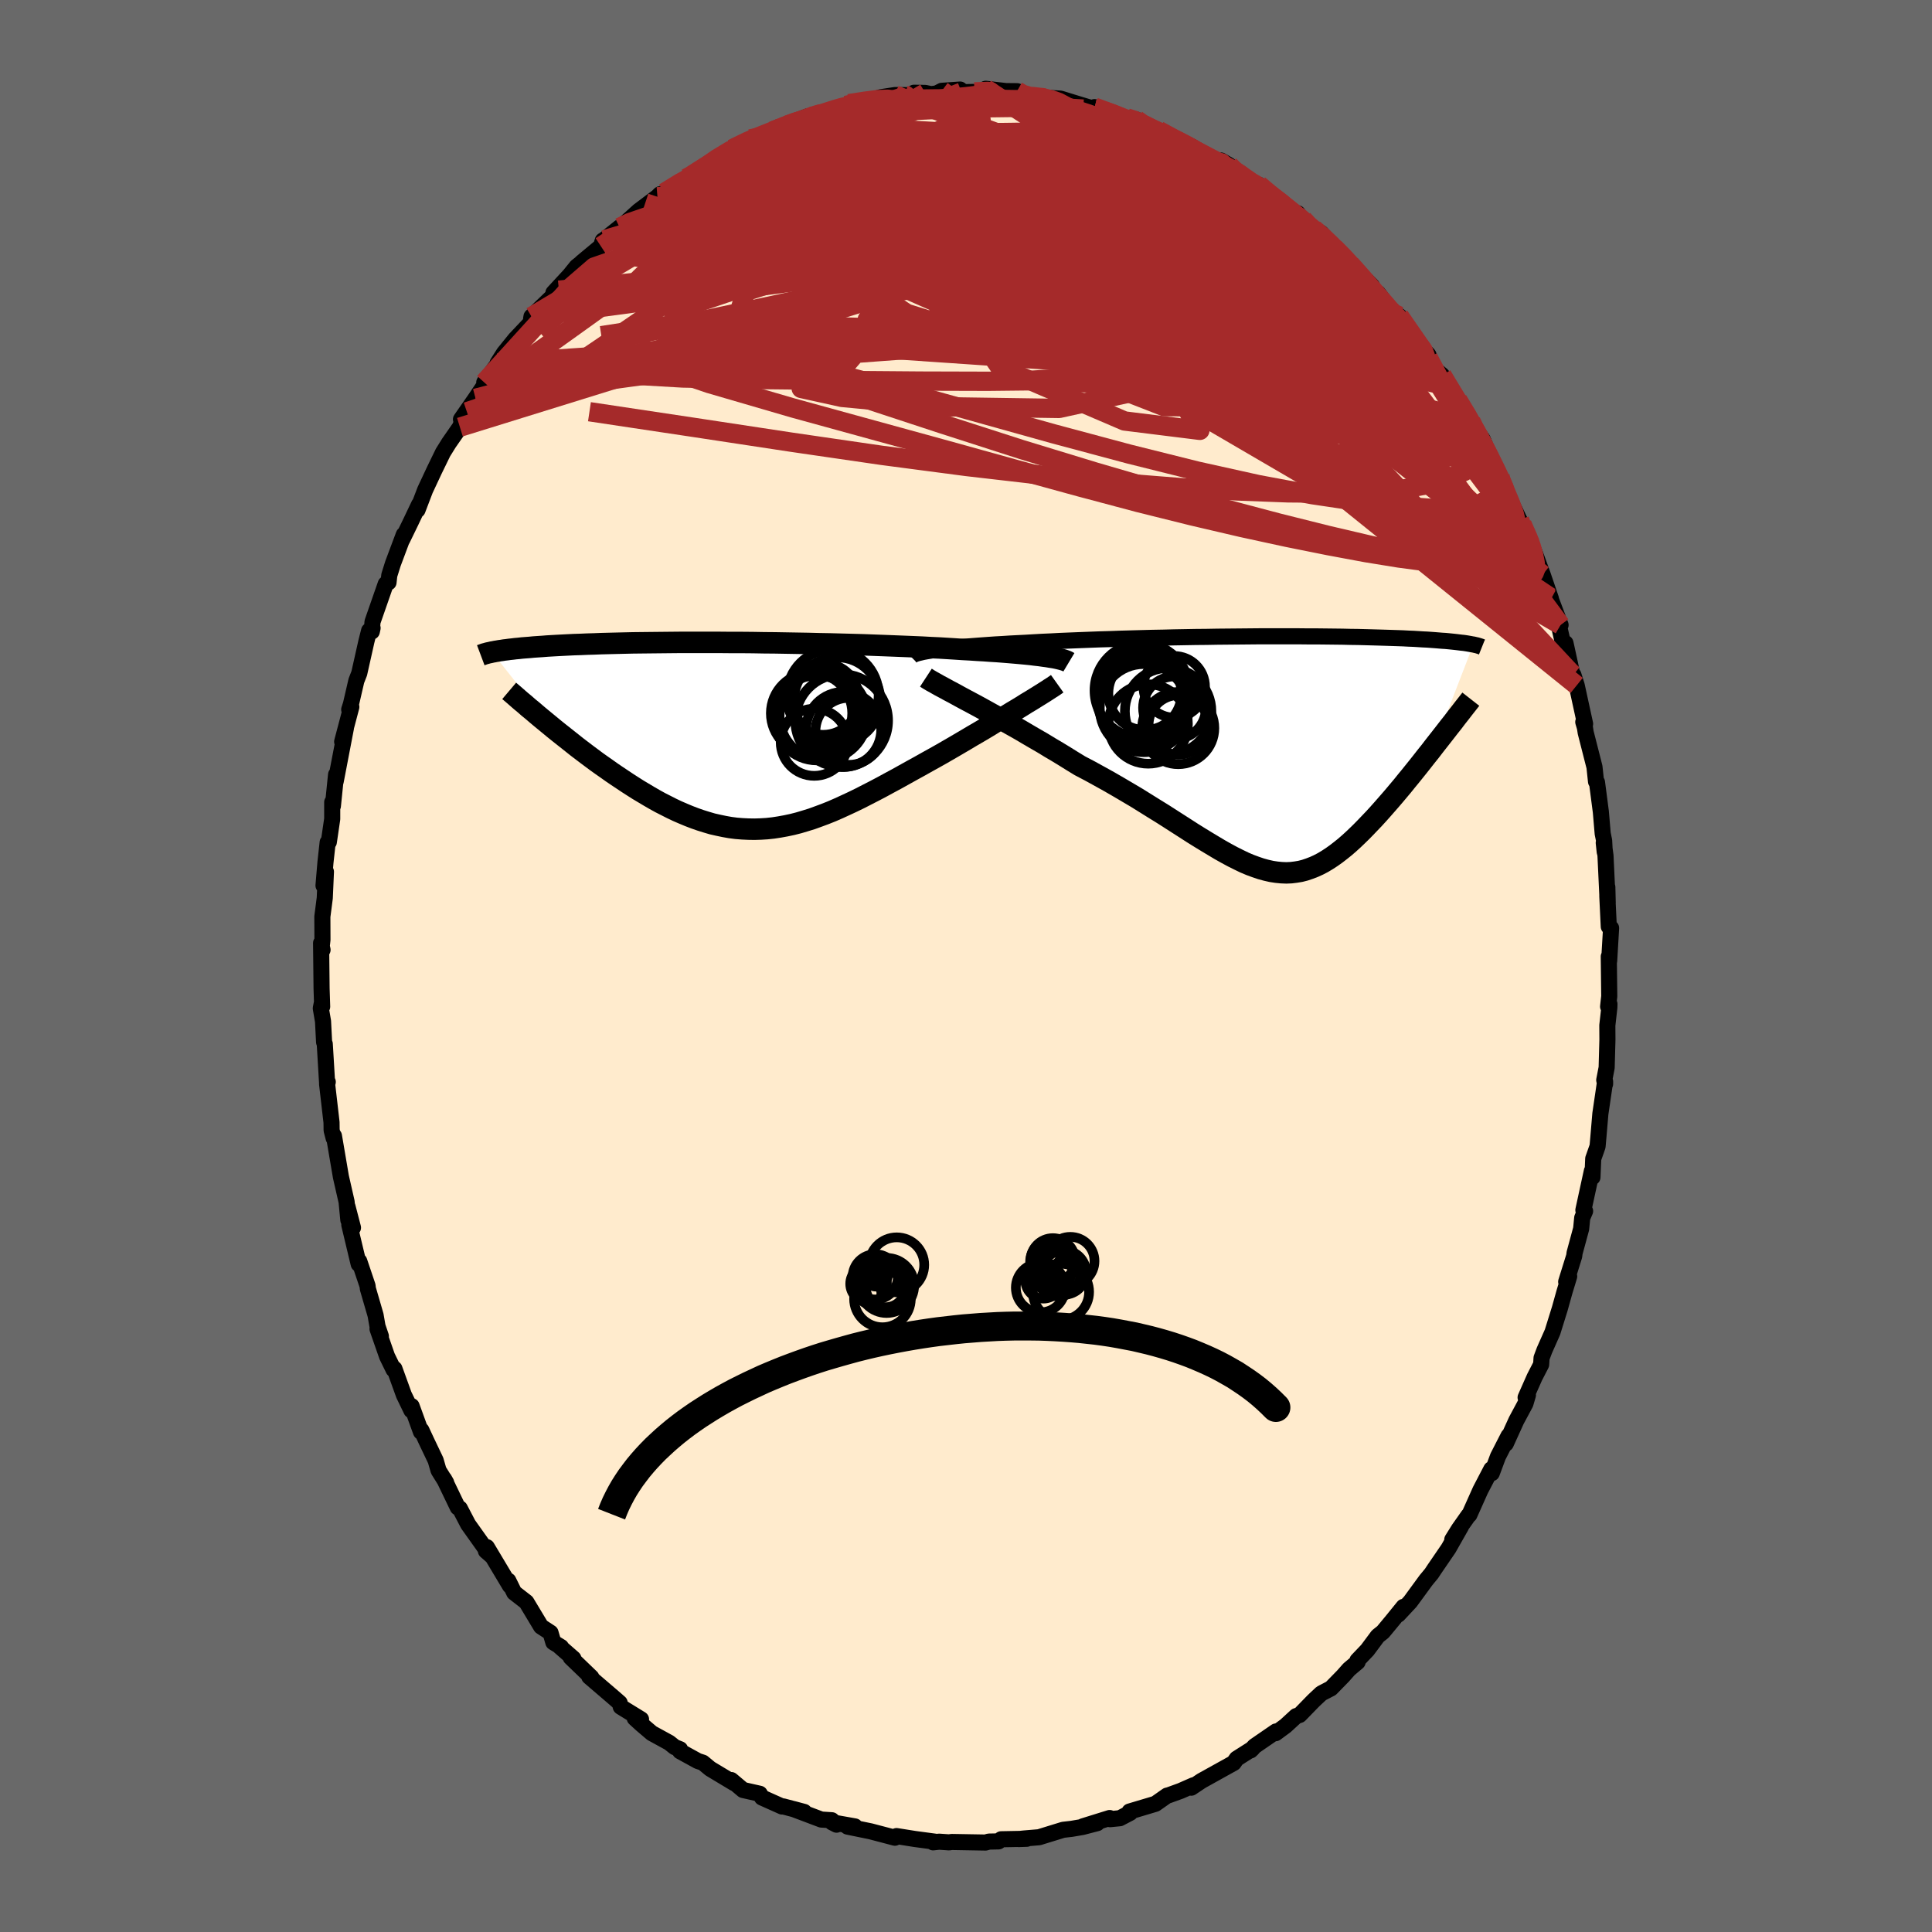 
  <svg viewBox="-100 -100 200 200" xmlns="http://www.w3.org/2000/svg" width="500" height="500" id="face-svg">
    <defs>
      <clipPath id="leftEyeClipPath">
        <polyline points="32.28,-8.19 31.9,-8.24 31.48,-8.3 31.03,-8.35 30.56,-8.41 30.05,-8.46 29.52,-8.51 28.96,-8.56 28.37,-8.61 27.75,-8.66 27.11,-8.71 26.44,-8.75 25.75,-8.8 25.03,-8.84 24.29,-8.89 23.53,-8.93 22.78,-8.98 21.98,-9.03 21.15,-9.08 20.27,-9.12 19.36,-9.17 18.41,-9.21 17.43,-9.25 16.42,-9.29 15.39,-9.33 14.32,-9.37 13.24,-9.41 12.14,-9.44 11.01,-9.47 9.88,-9.5 8.74,-9.52 7.59,-9.55 6.43,-9.57 5.27,-9.59 4.12,-9.61 2.97,-9.62 1.82,-9.64 0.69,-9.65 -0.44,-9.65 -1.55,-9.66 -2.64,-9.66 -3.71,-9.66 -4.77,-9.66 -5.8,-9.66 -6.81,-9.65 -7.79,-9.64 -8.75,-9.63 -9.68,-9.62 -10.58,-9.61 -11.45,-9.59 -12.28,-9.57 -13.09,-9.55 -13.87,-9.53 -14.62,-9.5 -15.33,-9.48 -16.02,-9.45 -16.67,-9.43 -17.29,-9.4 -17.88,-9.37 -18.45,-9.34 -18.98,-9.31 -19.49,-9.28 -19.98,-9.24 -20.44,-9.21 -20.88,-9.18 -21.29,-9.14 -21.69,-9.11 -22.07,-9.08 -22.42,-9.04 -22.76,-9.01 -23.08,-8.97 -23.37,-8.94 -23.65,-8.9 -23.92,-8.87 -24.16,-8.83 -24.39,-8.8 -24.61,-8.76 -24.81,-8.73 -25,-8.69 -25.18,-8.66 -19.21,-1.1 -18.75,-0.72 -18.29,-0.35 -17.81,0.03 -17.33,0.41 -16.85,0.79 -16.36,1.18 -15.86,1.56 -15.36,1.94 -14.85,2.32 -14.34,2.7 -13.82,3.07 -13.29,3.44 -12.77,3.81 -12.24,4.17 -11.7,4.53 -11.16,4.89 -10.6,5.25 -10.05,5.6 -9.48,5.94 -8.91,6.28 -8.34,6.61 -7.76,6.93 -7.17,7.23 -6.58,7.53 -5.99,7.81 -5.39,8.07 -4.79,8.32 -4.19,8.55 -3.59,8.76 -2.98,8.95 -2.37,9.13 -1.75,9.27 -1.13,9.4 -0.51,9.51 0.11,9.59 0.74,9.64 1.37,9.67 2,9.68 2.64,9.66 3.28,9.62 3.93,9.55 4.58,9.45 5.24,9.33 5.9,9.19 6.57,9.02 7.24,8.82 7.92,8.61 8.61,8.36 9.31,8.1 10.01,7.82 10.72,7.51 11.44,7.18 12.17,6.84 12.91,6.48 13.65,6.1 14.41,5.71 15.17,5.31 15.94,4.89 16.72,4.47 17.51,4.03 18.3,3.59 19.1,3.15 19.9,2.7 20.71,2.25 21.35,1.89 21.99,1.52 22.63,1.15 23.26,0.78 23.89,0.41 24.51,0.04 25.13,-0.32 25.74,-0.68 26.34,-1.04 26.92,-1.4 27.5,-1.74 28.06,-2.08 28.61,-2.42 29.15,-2.74 29.66,-3.05" />
      </clipPath>
      <clipPath id="rightEyeClipPath">
        <polyline points="-35.11,-10.68 -34.68,-10.74 -34.22,-10.8 -33.73,-10.85 -33.2,-10.91 -32.64,-10.96 -32.06,-11.02 -31.44,-11.07 -30.8,-11.12 -30.13,-11.17 -29.44,-11.22 -28.72,-11.27 -27.98,-11.31 -27.21,-11.36 -26.43,-11.4 -25.62,-11.44 -24.78,-11.49 -23.9,-11.54 -22.99,-11.58 -22.05,-11.63 -21.07,-11.67 -20.07,-11.71 -19.04,-11.75 -17.99,-11.79 -16.92,-11.82 -15.84,-11.86 -14.74,-11.89 -13.63,-11.92 -12.51,-11.95 -11.38,-11.97 -10.25,-12 -9.12,-12.02 -7.99,-12.04 -6.86,-12.05 -5.75,-12.07 -4.64,-12.08 -3.54,-12.09 -2.46,-12.1 -1.39,-12.11 -0.34,-12.11 0.68,-12.11 1.69,-12.11 2.68,-12.11 3.63,-12.1 4.57,-12.1 5.47,-12.09 6.35,-12.08 7.2,-12.07 8.02,-12.05 8.81,-12.04 9.57,-12.02 10.3,-12 11,-11.98 11.67,-11.96 12.3,-11.94 12.91,-11.92 13.49,-11.9 14.04,-11.87 14.56,-11.85 15.05,-11.82 15.52,-11.79 15.96,-11.77 16.38,-11.74 16.78,-11.71 17.15,-11.68 17.51,-11.65 17.85,-11.63 18.17,-11.6 18.47,-11.57 18.76,-11.54 19.02,-11.51 19.27,-11.48 19.51,-11.45 19.72,-11.43 19.93,-11.4 20.12,-11.37 20.29,-11.34 20.46,-11.31 20.61,-11.28 20.75,-11.26 16.68,-0.72 16.29,-0.21 15.88,0.3 15.48,0.81 15.07,1.33 14.66,1.84 14.25,2.35 13.83,2.86 13.42,3.37 13,3.87 12.58,4.37 12.16,4.86 11.74,5.34 11.32,5.82 10.9,6.29 10.48,6.75 10.05,7.2 9.62,7.65 9.19,8.09 8.75,8.52 8.31,8.94 7.87,9.34 7.43,9.72 6.98,10.08 6.54,10.42 6.09,10.74 5.63,11.04 5.18,11.31 4.72,11.55 4.26,11.76 3.79,11.94 3.32,12.1 2.85,12.22 2.37,12.3 1.88,12.36 1.39,12.38 0.88,12.36 0.37,12.31 -0.15,12.23 -0.68,12.11 -1.23,11.96 -1.79,11.77 -2.36,11.56 -2.95,11.31 -3.55,11.02 -4.17,10.71 -4.8,10.37 -5.46,10 -6.13,9.6 -6.83,9.18 -7.55,8.74 -8.29,8.28 -9.05,7.79 -9.83,7.29 -10.64,6.77 -11.47,6.24 -12.33,5.71 -13.21,5.16 -14.11,4.6 -15.04,4.05 -15.99,3.49 -16.96,2.93 -17.95,2.38 -18.95,1.83 -19.98,1.29 -20.75,0.82 -21.52,0.34 -22.29,-0.13 -23.07,-0.59 -23.84,-1.06 -24.62,-1.51 -25.39,-1.96 -26.15,-2.41 -26.91,-2.84 -27.66,-3.26 -28.39,-3.68 -29.12,-4.08 -29.82,-4.47 -30.51,-4.85 -31.18,-5.21" />
      </clipPath>
      <filter id="fuzzy">
        <feTurbulence id="turbulence" baseFrequency="0.05" numOctaves="3" type="noise" result="noise" />
        <feDisplacementMap in="SourceGraphic" in2="noise" scale="2" />
      </filter>
      <linearGradient id="rainbowGradient" x1="0%" y1="0%" x2="100%" y2="0%">
        <stop offset="0%" style="stop-color: rgb(145, 85, 61); stop-opacity: 1" />
        <stop offset="50%" style="stop-color: rgb(80, 68, 68); stop-opacity: 1" />
        <stop offset="100%" style="stop-color: rgb(148, 0, 211); stop-opacity: 1" />
      </linearGradient>
    </defs>
    <rect x="-100" y="-100" width="100%" height="100%" fill="rgb(105, 105, 105)" />
    <polyline id="faceContour" points="66.54,-0.98 66.59,3.13 66.47,4.2 66.61,3.94 66.6,4.28 66.39,6.15 66.4,7.61 66.32,10.52 66.07,11.81 66.16,12.21 66.16,11.96 65.67,15.29 65.46,17.76 65.38,18.67 64.93,19.95 64.85,21.87 64.79,21.22 63.91,25.27 64.09,25.37 63.79,26.07 63.68,27.2 63,29.71 62.96,30.03 62.13,32.69 62.44,32.13 61.95,33.75 61.47,35.47 60.71,37.91 59.88,39.78 59.58,40.58 59.54,41.25 58.86,42.57 57.93,44.67 58.17,44.42 57.91,45.3 56.97,47.05 55.88,49.45 56.16,48.65 55.07,50.78 54.43,52.5 54.38,52.09 53.25,54.26 52.11,56.81 52.02,56.87 51.02,58.29 50.34,59.38 51.24,58.03 49.95,60.3 48.48,62.45 48.19,62.89 47.62,63.58 45.99,65.81 44.75,67.14 45.29,66.34 44.13,67.77 43.16,68.94 42.62,69.37 41.55,70.81 40.52,71.89 40.54,72.05 39.65,72.8 39.03,73.5 37.78,74.78 36.78,75.3 35.98,76.05 34.54,77.53 34.18,77.65 33.08,78.66 32.05,79.42 32.09,79.24 29.88,80.76 29.46,81.2 29.64,81.03 28.02,82.06 27.71,82.5 24.38,84.35 23.32,85.06 23.55,84.81 22.23,85.39 20.99,85.84 20.82,85.88 19.61,86.73 16.93,87.53 17,87.66 15.93,88.22 14.92,88.32 14.87,88.2 12.11,89.06 13.59,88.73 12.05,89.13 10.93,89.32 10.06,89.42 7.56,90.19 6.01,90.32 5.44,90.38 6.29,90.35 3.64,90.4 3.37,90.62 2.37,90.64 2.02,90.74 -1.47,90.68 -1.76,90.72 -2.78,90.65 -3.4,90.72 -3.21,90.65 -5.3,90.37 -7.19,90.07 -7.32,90.13 -7.36,90.24 -9.87,89.58 -12.26,89.09 -11.5,89.07 -13.87,88.65 -13.4,88.89 -13.89,88.43 -14.98,88.36 -17.87,87.27 -16.75,87.57 -18.91,87 -19.04,87.01 -21.12,86.08 -21.35,85.69 -23.08,85.3 -24.3,84.27 -24,84.59 -26.48,83.1 -27.24,82.47 -27.76,82.3 -29.6,81.29 -29.6,81.08 -30.15,80.86 -30.73,80.4 -32.52,79.42 -33.6,78.5 -34.29,77.87 -33.64,77.98 -35.74,76.69 -35.85,76.28 -36.48,75.73 -39,73.57 -38.78,73.64 -40.92,71.58 -40.64,71.69 -42.07,70.44 -41.92,70.5 -42.72,70.01 -43.01,69.02 -43.99,68.38 -45.51,65.85 -46.77,64.87 -47.38,63.63 -47.21,64.16 -49.6,60.16 -49.7,60.55 -49.07,61.1 -49.69,60.4 -51.54,57.8 -52.4,56.15 -52.61,56.05 -54.03,53.1 -53.81,53.49 -54.6,52.22 -54.9,51.18 -55.84,49.21 -56.38,48.05 -56.42,48.23 -57.39,45.56 -57.41,46.01 -58.19,44.4 -59.17,41.69 -59.26,41.78 -59.93,40.41 -60.92,37.57 -60.57,38.33 -60.92,37.3 -61.12,36.15 -61.92,33.4 -61.95,33.11 -62.81,30.56 -62.87,30.85 -63.84,26.79 -63.46,27.09 -64.03,24.9 -63.94,26.3 -64.12,24.41 -64.71,21.82 -65.43,17.59 -65.46,17.82 -65.67,17.01 -65.68,16.19 -66.14,12.21 -66.07,12 -66.13,12.25 -66.38,8.07 -66.45,7.88 -66.56,5.73 -66.79,4.38 -66.7,3.92 -66.65,4.21 -66.71,2.33 -66.76,-2.38 -66.61,-1.67 -66.72,-1.78 -66.62,-2.71 -66.63,-5.11 -66.38,-7.04 -66.26,-9.76 -66.51,-8.33 -66.31,-10.71 -66.08,-12.8 -65.96,-12.83 -65.61,-15.22 -65.61,-16.96 -65.54,-16.56 -65.21,-19.81 -65.25,-19.11 -64.19,-24.64 -64.58,-23.22 -63.63,-26.82 -63.85,-26.55 -63.67,-27.11 -63.11,-29.53 -62.81,-30.3 -62.07,-33.6 -61.79,-34.71 -61.43,-34.99 -61.51,-34.62 -61.44,-35.62 -60.07,-39.55 -59.78,-39.71 -59.7,-40.45 -59.32,-41.66 -58.2,-44.65 -58.36,-44.15 -57.49,-45.94 -56.62,-47.77 -56.78,-47.21 -55.99,-49.28 -55.03,-51.33 -54.14,-53.16 -53.53,-54.14 -52.39,-55.78 -52.35,-55.89 -51.67,-57.37 -52.28,-56.59 -50.77,-58.76 -49.41,-60.79 -49.87,-60.41 -48.04,-62.91 -48.49,-62.41 -47.83,-63.45 -46.65,-64.91 -44.32,-67.37 -45.02,-67 -44.98,-67.23 -42.14,-69.96 -42.71,-69.69 -41.02,-71.52 -40.31,-72.4 -38.65,-73.7 -39.81,-72.82 -37.79,-74.5 -37.6,-75.1 -37.46,-75.18 -35.86,-76.46 -35.62,-76.6 -33.89,-78.16 -31.94,-79.63 -31.68,-79.89 -31.79,-79.71 -31.25,-80.05 -28.96,-81.55 -28.8,-81.55 -27.33,-82.58 -27.45,-82.42 -25.67,-83.76 -23.75,-84.94 -24.21,-84.59 -22.34,-85.62 -21.53,-85.75 -19.49,-86.81 -20.03,-86.43 -18.56,-87.04 -16.88,-87.69 -16.33,-87.97 -16.94,-87.75 -15.24,-88 -12.43,-89.09 -11.92,-89.23 -12.12,-89.27 -10.22,-89.52 -8.79,-89.94 -7.35,-90.16 -5.22,-90.14 -5.38,-90.4 -4.22,-90.38 -3.62,-90.25 -3.03,-90.33 -2.5,-90.6 -0.61,-90.73 -0.46,-90.46 0.84,-90.48 2.18,-90.37 2.04,-90.81 4.14,-90.57 5.29,-90.56 5.05,-90.28 7.3,-89.9 8.3,-89.8 8.81,-89.85 9.79,-89.79 11.67,-89.21 13.29,-88.72 15.47,-88.17 13.3,-88.91 16.27,-87.79 16.65,-87.79 17.64,-87.62 17.61,-87.39 19.9,-86.29 19.95,-86.49 21.83,-85.39 22.99,-85.02 23.44,-84.79 25.98,-83.22 26.41,-83.38 27.25,-82.89 28.16,-82 27.68,-82.37 28.16,-82.08 29.69,-81.05 30.32,-80.87 32.48,-79.24 33.86,-77.84 34.34,-77.92 34.9,-77.14 35.99,-76.3 35.61,-76.57 36.77,-75.87 38.15,-74.33 39.73,-72.78 38.35,-74.1 42.02,-70.41 41.76,-70.38 42.87,-69.1 42.66,-69.65 44.24,-67.52 44.29,-67.62 44.85,-67.29 47.85,-62.96 47.19,-64.01 47.87,-63.26 48.5,-61.81 49.28,-61.16 49.85,-60.22 49.94,-59.98 50.91,-58.59 52.27,-56.41 52.71,-55.45 52.26,-56.14 53.48,-54.54 54.54,-52 55.28,-50.67 55.15,-50.65 55.52,-49.89 57.29,-46.18 57.56,-45.73 58.54,-43.59 58.61,-43.41 58.92,-42.64 59.7,-40.51 60.56,-37.99 60.46,-38.19 61.55,-35.3 61.11,-36.41 61.72,-33.76 61.99,-33.24 62.06,-33.42 62.76,-30.21 62.88,-30.13 63.22,-29.05 64.09,-25.06 63.9,-25.26 64.07,-24.68 64.15,-24.17 65.06,-20.6 65.22,-19.09 65.32,-19.02 65.72,-15.95 65.91,-13.71 66.06,-12.97 66.12,-11.81 66.02,-12.76 66.2,-11.42 66.43,-6.54 66.39,-8.17 66.39,-7.21 66.54,-4.08 66.78,-3.93 66.58,-0.53 66.54,-0.98 66.59,3.13" fill="rgb(255, 235, 205)" stroke="black" stroke-width="1.667" stroke-linejoin="round" filter="url(#fuzzy)" />
    <g transform="translate(31.77 -22.02)">
      <polyline id="rightCountour" points="-35.11,-10.68 -34.68,-10.74 -34.22,-10.8 -33.73,-10.85 -33.2,-10.91 -32.64,-10.96 -32.06,-11.02 -31.44,-11.07 -30.8,-11.12 -30.13,-11.17 -29.44,-11.22 -28.72,-11.27 -27.98,-11.31 -27.21,-11.36 -26.43,-11.4 -25.62,-11.44 -24.78,-11.49 -23.9,-11.54 -22.99,-11.58 -22.05,-11.63 -21.07,-11.67 -20.07,-11.71 -19.04,-11.75 -17.99,-11.79 -16.92,-11.82 -15.84,-11.86 -14.74,-11.89 -13.63,-11.92 -12.51,-11.95 -11.38,-11.97 -10.25,-12 -9.12,-12.02 -7.99,-12.04 -6.86,-12.05 -5.75,-12.07 -4.64,-12.08 -3.54,-12.09 -2.46,-12.1 -1.39,-12.11 -0.34,-12.11 0.68,-12.11 1.69,-12.11 2.68,-12.11 3.63,-12.1 4.57,-12.1 5.47,-12.09 6.35,-12.08 7.2,-12.07 8.02,-12.05 8.81,-12.04 9.57,-12.02 10.3,-12 11,-11.98 11.67,-11.96 12.3,-11.94 12.91,-11.92 13.49,-11.9 14.04,-11.87 14.56,-11.85 15.05,-11.82 15.52,-11.79 15.96,-11.77 16.38,-11.74 16.78,-11.71 17.15,-11.68 17.51,-11.65 17.85,-11.63 18.17,-11.6 18.47,-11.57 18.76,-11.54 19.02,-11.51 19.27,-11.48 19.51,-11.45 19.72,-11.43 19.93,-11.4 20.12,-11.37 20.29,-11.34 20.46,-11.31 20.61,-11.28 20.75,-11.26 16.68,-0.72 16.29,-0.21 15.88,0.3 15.48,0.81 15.07,1.33 14.66,1.84 14.25,2.35 13.83,2.86 13.42,3.37 13,3.87 12.58,4.37 12.16,4.86 11.74,5.34 11.32,5.82 10.9,6.29 10.48,6.75 10.05,7.2 9.62,7.65 9.19,8.09 8.75,8.52 8.31,8.94 7.87,9.34 7.43,9.72 6.98,10.08 6.54,10.42 6.09,10.74 5.63,11.04 5.18,11.31 4.72,11.55 4.26,11.76 3.79,11.94 3.32,12.1 2.85,12.22 2.37,12.3 1.88,12.36 1.39,12.38 0.88,12.36 0.37,12.31 -0.15,12.23 -0.68,12.11 -1.23,11.96 -1.79,11.77 -2.36,11.56 -2.95,11.31 -3.55,11.02 -4.17,10.71 -4.8,10.37 -5.46,10 -6.13,9.6 -6.83,9.18 -7.55,8.74 -8.29,8.28 -9.05,7.79 -9.83,7.29 -10.64,6.77 -11.47,6.24 -12.33,5.71 -13.21,5.16 -14.11,4.6 -15.04,4.05 -15.99,3.49 -16.96,2.93 -17.95,2.38 -18.95,1.83 -19.98,1.29 -20.75,0.82 -21.52,0.34 -22.29,-0.13 -23.07,-0.59 -23.84,-1.06 -24.62,-1.51 -25.39,-1.96 -26.15,-2.41 -26.91,-2.84 -27.66,-3.26 -28.39,-3.68 -29.12,-4.08 -29.82,-4.47 -30.51,-4.85 -31.18,-5.21" fill="white" stroke="white" stroke-width="0" stroke-linejoin="round" filter="url(#fuzzy)" />
    </g>
    <g transform="translate(-23.89 -23.84)">
      <polyline id="leftCountour" points="32.28,-8.19 31.9,-8.24 31.48,-8.3 31.03,-8.35 30.56,-8.41 30.05,-8.46 29.52,-8.51 28.96,-8.56 28.37,-8.61 27.75,-8.66 27.11,-8.71 26.44,-8.75 25.75,-8.8 25.03,-8.84 24.29,-8.89 23.53,-8.93 22.78,-8.98 21.98,-9.03 21.15,-9.08 20.27,-9.12 19.36,-9.17 18.41,-9.21 17.43,-9.25 16.42,-9.29 15.39,-9.33 14.32,-9.37 13.24,-9.41 12.14,-9.44 11.01,-9.47 9.88,-9.5 8.74,-9.52 7.59,-9.55 6.43,-9.57 5.27,-9.59 4.12,-9.61 2.97,-9.62 1.82,-9.64 0.69,-9.65 -0.44,-9.65 -1.55,-9.66 -2.64,-9.66 -3.71,-9.66 -4.77,-9.66 -5.8,-9.66 -6.81,-9.65 -7.79,-9.64 -8.75,-9.63 -9.68,-9.62 -10.58,-9.61 -11.45,-9.59 -12.28,-9.57 -13.09,-9.55 -13.87,-9.53 -14.62,-9.5 -15.33,-9.48 -16.02,-9.45 -16.67,-9.43 -17.29,-9.4 -17.88,-9.37 -18.45,-9.34 -18.98,-9.31 -19.49,-9.28 -19.98,-9.24 -20.44,-9.21 -20.88,-9.18 -21.29,-9.14 -21.69,-9.11 -22.07,-9.08 -22.42,-9.04 -22.76,-9.01 -23.08,-8.97 -23.37,-8.94 -23.65,-8.9 -23.92,-8.87 -24.16,-8.83 -24.39,-8.8 -24.61,-8.76 -24.81,-8.73 -25,-8.69 -25.18,-8.66 -19.21,-1.1 -18.75,-0.72 -18.29,-0.35 -17.81,0.03 -17.33,0.41 -16.85,0.79 -16.36,1.18 -15.86,1.56 -15.36,1.94 -14.85,2.32 -14.34,2.7 -13.82,3.07 -13.29,3.44 -12.77,3.81 -12.24,4.17 -11.7,4.53 -11.16,4.89 -10.6,5.25 -10.05,5.6 -9.48,5.94 -8.91,6.28 -8.34,6.61 -7.76,6.93 -7.17,7.23 -6.58,7.53 -5.99,7.81 -5.39,8.07 -4.79,8.32 -4.19,8.55 -3.59,8.76 -2.98,8.95 -2.37,9.13 -1.75,9.27 -1.13,9.4 -0.51,9.51 0.11,9.59 0.74,9.64 1.37,9.67 2,9.68 2.64,9.66 3.28,9.62 3.93,9.55 4.58,9.45 5.24,9.33 5.9,9.19 6.57,9.02 7.24,8.82 7.92,8.61 8.61,8.36 9.31,8.1 10.01,7.82 10.72,7.51 11.44,7.18 12.17,6.84 12.91,6.48 13.65,6.1 14.41,5.71 15.17,5.31 15.94,4.89 16.72,4.47 17.51,4.03 18.3,3.59 19.1,3.15 19.9,2.7 20.71,2.25 21.35,1.89 21.99,1.52 22.63,1.15 23.26,0.78 23.89,0.41 24.51,0.04 25.13,-0.32 25.74,-0.68 26.34,-1.04 26.92,-1.4 27.5,-1.74 28.06,-2.08 28.61,-2.42 29.15,-2.74 29.66,-3.05" fill="white" stroke="white" stroke-width="0" stroke-linejoin="round" filter="url(#fuzzy)" />
    </g>
    <g transform="translate(31.77 -22.02)">
      <polyline id="rightUpper" points="-37.47,-10 -37.4,-10.07 -37.29,-10.15 -37.15,-10.22 -36.97,-10.29 -36.75,-10.36 -36.49,-10.42 -36.2,-10.49 -35.87,-10.55 -35.51,-10.61 -35.11,-10.68 -34.68,-10.74 -34.22,-10.8 -33.73,-10.85 -33.2,-10.91 -32.64,-10.96 -32.06,-11.02 -31.44,-11.07 -30.8,-11.12 -30.13,-11.17 -29.44,-11.22 -28.72,-11.27 -27.98,-11.31 -27.21,-11.36 -26.43,-11.4 -25.62,-11.44 -24.78,-11.49 -23.9,-11.54 -22.99,-11.58 -22.05,-11.63 -21.07,-11.67 -20.07,-11.71 -19.04,-11.75 -17.99,-11.79 -16.92,-11.82 -15.84,-11.86 -14.74,-11.89 -13.63,-11.92 -12.51,-11.95 -11.38,-11.97 -10.25,-12 -9.12,-12.02 -7.99,-12.04 -6.86,-12.05 -5.75,-12.07 -4.64,-12.08 -3.54,-12.09 -2.46,-12.1 -1.39,-12.11 -0.34,-12.11 0.68,-12.11 1.69,-12.11 2.68,-12.11 3.63,-12.1 4.57,-12.1 5.47,-12.09 6.35,-12.08 7.2,-12.07 8.02,-12.05 8.81,-12.04 9.57,-12.02 10.3,-12 11,-11.98 11.67,-11.96 12.3,-11.94 12.91,-11.92 13.49,-11.9 14.04,-11.87 14.56,-11.85 15.05,-11.82 15.52,-11.79 15.96,-11.77 16.38,-11.74 16.78,-11.71 17.15,-11.68 17.51,-11.65 17.85,-11.63 18.17,-11.6 18.47,-11.57 18.76,-11.54 19.02,-11.51 19.27,-11.48 19.51,-11.45 19.72,-11.43 19.93,-11.4 20.12,-11.37 20.29,-11.34 20.46,-11.31 20.61,-11.28 20.75,-11.26 20.88,-11.23 21,-11.2 21.11,-11.18 21.21,-11.15 21.3,-11.12 21.38,-11.1 21.46,-11.07 21.53,-11.05 21.59,-11.02 21.64,-11" fill="none" stroke="black" stroke-width="1.667" stroke-linejoin="round" filter="url(#fuzzy)" />
      <polyline id="rightLower" points="-35.92,-7.83 -35.66,-7.66 -35.34,-7.47 -34.96,-7.26 -34.54,-7.02 -34.07,-6.77 -33.56,-6.49 -33.01,-6.2 -32.43,-5.88 -31.82,-5.55 -31.18,-5.21 -30.51,-4.85 -29.82,-4.47 -29.12,-4.08 -28.39,-3.68 -27.66,-3.26 -26.91,-2.84 -26.15,-2.41 -25.39,-1.96 -24.62,-1.51 -23.84,-1.06 -23.07,-0.59 -22.29,-0.13 -21.52,0.34 -20.75,0.82 -19.98,1.29 -18.95,1.83 -17.95,2.38 -16.96,2.93 -15.99,3.49 -15.04,4.05 -14.11,4.6 -13.21,5.16 -12.33,5.71 -11.47,6.24 -10.64,6.77 -9.83,7.29 -9.05,7.79 -8.29,8.28 -7.55,8.74 -6.83,9.18 -6.13,9.6 -5.46,10 -4.8,10.37 -4.17,10.71 -3.55,11.02 -2.95,11.31 -2.36,11.56 -1.79,11.77 -1.23,11.96 -0.68,12.11 -0.15,12.23 0.37,12.31 0.88,12.36 1.39,12.38 1.88,12.36 2.37,12.3 2.85,12.22 3.32,12.1 3.79,11.94 4.26,11.76 4.72,11.55 5.18,11.31 5.63,11.04 6.09,10.74 6.54,10.42 6.98,10.08 7.43,9.72 7.87,9.34 8.31,8.94 8.75,8.52 9.19,8.09 9.62,7.65 10.05,7.2 10.48,6.75 10.9,6.29 11.32,5.82 11.74,5.34 12.16,4.86 12.58,4.37 13,3.87 13.42,3.37 13.83,2.86 14.25,2.35 14.66,1.84 15.07,1.33 15.48,0.81 15.88,0.3 16.29,-0.21 16.68,-0.72 17.08,-1.23 17.48,-1.74 17.87,-2.24 18.25,-2.73 18.64,-3.22 19.01,-3.71 19.39,-4.19 19.76,-4.67 20.13,-5.14 20.49,-5.6" fill="none" stroke="black" stroke-width="2.222" stroke-linejoin="round" filter="url(#fuzzy)" />
      <circle r="4.478" cx="-10.844" cy="-4.357" stroke="black" fill="none" stroke-width="1.0" filter="url(#fuzzy)" clip-path="url(#rightEyeClipPath)" /><circle r="4.564" cx="-13.359" cy="-4.677" stroke="black" fill="none" stroke-width="1.0" filter="url(#fuzzy)" clip-path="url(#rightEyeClipPath)" /><circle r="4.902" cx="-13.564" cy="-6.502" stroke="black" fill="none" stroke-width="1.0" filter="url(#fuzzy)" clip-path="url(#rightEyeClipPath)" /><circle r="4.11" cx="-12.909" cy="-3.032" stroke="black" fill="none" stroke-width="1.0" filter="url(#fuzzy)" clip-path="url(#rightEyeClipPath)" /><circle r="3.084" cx="-9.784" cy="-2.937" stroke="black" fill="none" stroke-width="1.0" filter="url(#fuzzy)" clip-path="url(#rightEyeClipPath)" /><circle r="3.256" cx="-10.184" cy="-4.702" stroke="black" fill="none" stroke-width="1.0" filter="url(#fuzzy)" clip-path="url(#rightEyeClipPath)" /><circle r="3.188" cx="-10.214" cy="-6.882" stroke="black" fill="none" stroke-width="1.0" filter="url(#fuzzy)" clip-path="url(#rightEyeClipPath)" /><circle r="3.79" cx="-13.244" cy="-6.197" stroke="black" fill="none" stroke-width="1.0" filter="url(#fuzzy)" clip-path="url(#rightEyeClipPath)" /><circle r="4.884" cx="-13.304" cy="-5.697" stroke="black" fill="none" stroke-width="1.0" filter="url(#fuzzy)" clip-path="url(#rightEyeClipPath)" /><circle r="3.738" cx="-9.799" cy="-2.607" stroke="black" fill="none" stroke-width="1.0" filter="url(#fuzzy)" clip-path="url(#rightEyeClipPath)" />
      </g>
    <g transform="translate(-23.89 -23.84)">
      <polyline id="leftUpper" points="34.54,-7.6 34.44,-7.66 34.32,-7.72 34.16,-7.78 33.98,-7.84 33.77,-7.9 33.53,-7.96 33.27,-8.02 32.97,-8.08 32.64,-8.13 32.28,-8.19 31.9,-8.24 31.48,-8.3 31.03,-8.35 30.56,-8.41 30.05,-8.46 29.52,-8.51 28.96,-8.56 28.37,-8.61 27.75,-8.66 27.11,-8.71 26.44,-8.75 25.75,-8.8 25.03,-8.84 24.29,-8.89 23.53,-8.93 22.78,-8.98 21.98,-9.03 21.15,-9.08 20.27,-9.12 19.36,-9.17 18.41,-9.21 17.43,-9.25 16.42,-9.29 15.39,-9.33 14.32,-9.37 13.24,-9.41 12.14,-9.44 11.01,-9.47 9.88,-9.5 8.74,-9.52 7.59,-9.55 6.43,-9.57 5.27,-9.59 4.12,-9.61 2.97,-9.62 1.82,-9.64 0.69,-9.65 -0.44,-9.65 -1.55,-9.66 -2.64,-9.66 -3.71,-9.66 -4.77,-9.66 -5.8,-9.66 -6.81,-9.65 -7.79,-9.64 -8.75,-9.63 -9.68,-9.62 -10.58,-9.61 -11.45,-9.59 -12.28,-9.57 -13.09,-9.55 -13.87,-9.53 -14.62,-9.5 -15.33,-9.48 -16.02,-9.45 -16.67,-9.43 -17.29,-9.4 -17.88,-9.37 -18.45,-9.34 -18.98,-9.31 -19.49,-9.28 -19.98,-9.24 -20.44,-9.21 -20.88,-9.18 -21.29,-9.14 -21.69,-9.11 -22.07,-9.08 -22.42,-9.04 -22.76,-9.01 -23.08,-8.97 -23.37,-8.94 -23.65,-8.9 -23.92,-8.87 -24.16,-8.83 -24.39,-8.8 -24.61,-8.76 -24.81,-8.73 -25,-8.69 -25.18,-8.66 -25.34,-8.62 -25.49,-8.59 -25.63,-8.56 -25.76,-8.52 -25.88,-8.49 -25.99,-8.46 -26.09,-8.42 -26.18,-8.39 -26.26,-8.36 -26.34,-8.33" fill="none" stroke="black" stroke-width="2.222" stroke-linejoin="round" filter="url(#fuzzy)" />
      <polyline id="leftLower" points="33.33,-5.38 33.12,-5.23 32.87,-5.06 32.57,-4.87 32.25,-4.66 31.89,-4.43 31.49,-4.18 31.07,-3.92 30.62,-3.64 30.15,-3.36 29.66,-3.05 29.15,-2.74 28.61,-2.42 28.06,-2.08 27.5,-1.74 26.92,-1.4 26.34,-1.04 25.74,-0.68 25.13,-0.32 24.51,0.04 23.89,0.41 23.26,0.78 22.63,1.15 21.99,1.52 21.35,1.89 20.71,2.25 19.9,2.7 19.1,3.15 18.3,3.59 17.51,4.03 16.72,4.47 15.94,4.89 15.17,5.31 14.41,5.71 13.65,6.1 12.91,6.48 12.17,6.84 11.44,7.18 10.72,7.51 10.01,7.82 9.31,8.1 8.61,8.36 7.92,8.61 7.24,8.82 6.57,9.02 5.9,9.19 5.24,9.33 4.58,9.45 3.93,9.55 3.28,9.62 2.64,9.66 2,9.68 1.37,9.67 0.74,9.64 0.11,9.59 -0.51,9.51 -1.13,9.4 -1.75,9.27 -2.37,9.13 -2.98,8.95 -3.59,8.76 -4.19,8.55 -4.79,8.32 -5.39,8.07 -5.99,7.81 -6.58,7.53 -7.17,7.23 -7.76,6.93 -8.34,6.61 -8.91,6.28 -9.48,5.94 -10.05,5.6 -10.6,5.25 -11.16,4.89 -11.7,4.53 -12.24,4.17 -12.77,3.81 -13.29,3.44 -13.82,3.07 -14.34,2.7 -14.85,2.32 -15.36,1.94 -15.86,1.56 -16.36,1.18 -16.85,0.79 -17.33,0.41 -17.81,0.03 -18.29,-0.35 -18.75,-0.72 -19.21,-1.1 -19.66,-1.47 -20.11,-1.84 -20.54,-2.2 -20.97,-2.57 -21.4,-2.92 -21.81,-3.28 -22.22,-3.62 -22.62,-3.97 -23.01,-4.31 -23.4,-4.64" fill="none" stroke="black" stroke-width="2.222" stroke-linejoin="round" filter="url(#fuzzy)" />
      <circle r="4.474" cx="10.545" cy="-3.644" stroke="black" fill="none" stroke-width="1.0" filter="url(#fuzzy)" clip-path="url(#leftEyeClipPath)" /><circle r="4.742" cx="10.105" cy="-4.199" stroke="black" fill="none" stroke-width="1.0" filter="url(#fuzzy)" clip-path="url(#leftEyeClipPath)" /><circle r="3.712" cx="9.095" cy="-3.804" stroke="black" fill="none" stroke-width="1.0" filter="url(#fuzzy)" clip-path="url(#leftEyeClipPath)" /><circle r="4.538" cx="9.13" cy="-2.039" stroke="black" fill="none" stroke-width="1.0" filter="url(#fuzzy)" clip-path="url(#leftEyeClipPath)" /><circle r="4.4" cx="8.45" cy="-1.844" stroke="black" fill="none" stroke-width="1.0" filter="url(#fuzzy)" clip-path="url(#leftEyeClipPath)" /><circle r="4.212" cx="7.9" cy="-2.324" stroke="black" fill="none" stroke-width="1.0" filter="url(#fuzzy)" clip-path="url(#leftEyeClipPath)" /><circle r="3.47" cx="11.775" cy="-0.454" stroke="black" fill="none" stroke-width="1.0" filter="url(#fuzzy)" clip-path="url(#leftEyeClipPath)" /><circle r="3.89" cx="11.225" cy="-0.649" stroke="black" fill="none" stroke-width="1.0" filter="url(#fuzzy)" clip-path="url(#leftEyeClipPath)" /><circle r="3.474" cx="8.18" cy="0.681" stroke="black" fill="none" stroke-width="1.0" filter="url(#fuzzy)" clip-path="url(#leftEyeClipPath)" /><circle r="4.802" cx="11.02" cy="-1.564" stroke="black" fill="none" stroke-width="1.0" filter="url(#fuzzy)" clip-path="url(#leftEyeClipPath)" />
    </g>
    <g id="hairs">
      <polyline points="-24.21,-84.59 -22.67,-85.34 -21.36,-85.89 -20.18,-86.36 -19.08,-86.77 -18.01,-87.17 -16.99,-87.53 -16.04,-87.86 -15.13,-88.17 -14.28,-88.44 -13.53,-88.68 -12.91,-88.86 -12.45,-88.97 -12.19,-89 -12.13,-88.96 -12.31,-88.83 -12.77,-88.6 -13.58,-88.28 -14.78,-87.85 -16.38,-87.31 -18.41,-86.64 -20.96,-85.78" fill="none" stroke="rgb(165, 42, 42)" stroke-width="2" stroke-linejoin="round" filter="url(#fuzzy)" /><polyline points="27.25,-82.89 27.75,-82.39 28.1,-82.12 28.65,-81.75 29.38,-81.25 30.18,-80.68 30.91,-80.11 31.44,-79.64 31.72,-79.31 31.73,-79.13 31.49,-79.09 31.04,-79.17 30.36,-79.33 29.46,-79.59 28.29,-79.97 26.77,-80.5 24.87,-81.22 22.56,-82.15 19.84,-83.32 16.7,-84.72 13.13,-86.37 9.16,-88.31" fill="none" stroke="rgb(165, 42, 42)" stroke-width="2" stroke-linejoin="round" filter="url(#fuzzy)" /><polyline points="57.29,-46.18 57.57,-45.4 57.59,-44.56 57.28,-43.81 56.65,-43.1 55.68,-42.45 54.35,-41.95 52.62,-41.67 50.46,-41.64 47.88,-41.83 44.85,-42.23 41.4,-42.79 37.53,-43.51 33.25,-44.37 28.55,-45.39 23.41,-46.59 17.82,-47.98 11.74,-49.6 5.14,-51.41 -1.99,-53.39 -9.67,-55.5 -17.89,-57.76 -26.6,-60.3 -35.58,-63.36" fill="none" stroke="rgb(165, 42, 42)" stroke-width="2" stroke-linejoin="round" filter="url(#fuzzy)" /><polyline points="-12.43,-89.09 -11.93,-89.2 -10.99,-89.31 -9.58,-89.46 -7.92,-89.59 -6.19,-89.69 -4.52,-89.75 -2.97,-89.77 -1.52,-89.77 -0.14,-89.76 1.19,-89.74 2.48,-89.73 3.74,-89.71 4.92,-89.69 5.99,-89.68 6.89,-89.68 7.57,-89.71 7.97,-89.77 8.1,-89.83 7.98,-89.89 7.59,-89.93 6.78,-90.02" fill="none" stroke="rgb(165, 42, 42)" stroke-width="2" stroke-linejoin="round" filter="url(#fuzzy)" /><polyline points="-23.75,-84.94 -23.2,-84.89 -21.38,-84.97 -18.85,-84.92 -15.84,-84.68 -12.41,-84.26 -8.59,-83.69 -4.4,-82.98 0.14,-82.12 5.03,-81.12 10.25,-80.04 15.71,-78.94 21.26,-77.86 26.83,-76.76 32.52,-75.5" fill="none" stroke="rgb(165, 42, 42)" stroke-width="2" stroke-linejoin="round" filter="url(#fuzzy)" /><polyline points="19.9,-86.29 20.59,-86 21.97,-85.19 23.63,-84.12 25.45,-82.9 27.32,-81.57 29.17,-80.2 30.95,-78.8 32.66,-77.4 34.32,-76.01 35.97,-74.62 37.61,-73.27 39.17,-72.03 40.55,-70.96 41.68,-70.11 42.49,-69.5" fill="none" stroke="rgb(165, 42, 42)" stroke-width="2" stroke-linejoin="round" filter="url(#fuzzy)" /><polyline points="57.56,-45.73 58,-44.36 57.79,-43.6 57.11,-42.93 55.99,-42.33 54.36,-41.94 52.18,-41.85 49.42,-42.1 46.05,-42.67 42.08,-43.5 37.51,-44.57 32.35,-45.86 26.6,-47.38 20.27,-49.13 13.34,-51.15 5.77,-53.46 -2.49,-56.12 -11.49,-59.08 -21.24,-62.27 -31.63,-65.7" fill="none" stroke="rgb(165, 42, 42)" stroke-width="2" stroke-linejoin="round" filter="url(#fuzzy)" /><polyline points="52.26,-56.14 53.1,-54.48 53.25,-53.05 52.71,-52.02 51.61,-51.21 50.02,-50.49 47.9,-49.86 45.22,-49.36 41.91,-49.06 37.94,-48.94 33.32,-48.98 28.05,-49.18 22.1,-49.53 15.46,-50.06 8.11,-50.78 0.05,-51.71 -8.7,-52.86 -18.11,-54.23 -28.19,-55.76 -38.98,-57.38" fill="none" stroke="rgb(165, 42, 42)" stroke-width="2" stroke-linejoin="round" filter="url(#fuzzy)" /><polyline points="57.29,-46.18 57.54,-45.48 57.5,-44.83 57.08,-44.43 56.28,-44.22 55.08,-44.22 53.44,-44.54 51.3,-45.25 48.61,-46.41 45.35,-48.01 41.54,-50.04 37.17,-52.45 32.23,-55.24 26.69,-58.38 20.56,-61.91 13.84,-65.86 6.55,-70.29 -1.39,-75.24 -10.21,-80.66" fill="none" stroke="rgb(165, 42, 42)" stroke-width="2" stroke-linejoin="round" filter="url(#fuzzy)" /><polyline points="38.15,-74.33 39.02,-73.45 39.72,-72.69 40.46,-71.84 41.08,-71.09 41.49,-70.53 41.71,-70.12 41.77,-69.83 41.67,-69.64 41.39,-69.55 40.88,-69.62 40.1,-69.89 39.03,-70.41 37.65,-71.17 35.97,-72.18 34,-73.41 31.72,-74.87 29.13,-76.55 26.14,-78.51 22.65,-80.81 18.54,-83.51 13.82,-86.59" fill="none" stroke="rgb(165, 42, 42)" stroke-width="2" stroke-linejoin="round" filter="url(#fuzzy)" /><polyline points="-28.96,-81.55 -28.51,-81.79 -27.86,-82.21 -27.16,-82.65 -26.49,-83.05 -25.95,-83.32 -25.59,-83.4 -25.47,-83.26 -25.62,-82.88 -26.09,-82.24 -26.92,-81.32 -28.12,-80.11 -29.72,-78.6 -31.74,-76.76 -34.2,-74.56 -37.14,-71.94 -40.53,-68.94 -44.27,-65.77" fill="none" stroke="rgb(165, 42, 42)" stroke-width="2" stroke-linejoin="round" filter="url(#fuzzy)" /><polyline points="19.9,-86.29 20.34,-86.12 20.97,-85.64 21.35,-85.1 21.38,-84.54 20.96,-83.99 19.99,-83.47 18.45,-82.99 16.33,-82.52 13.66,-82.05 10.5,-81.54 6.88,-80.97 2.78,-80.33 -1.88,-79.63 -7.25,-78.86 -13.48,-78.03 -20.61,-77.14 -28.56,-76.23" fill="none" stroke="rgb(165, 42, 42)" stroke-width="2" stroke-linejoin="round" filter="url(#fuzzy)" /><polyline points="55.28,-50.67 55.39,-50.25 55.84,-49.15 56.36,-47.91 56.74,-46.87 56.92,-46.12 56.89,-45.63 56.67,-45.35 56.27,-45.28 55.67,-45.44 54.89,-45.88 53.89,-46.62 52.66,-47.69 51.2,-49.09 49.47,-50.81 47.46,-52.85 45.15,-55.22 42.54,-57.91 39.62,-60.96 36.38,-64.41 32.83,-68.3 28.99,-72.65 24.92,-77.39 20.67,-82.44" fill="none" stroke="rgb(165, 42, 42)" stroke-width="2" stroke-linejoin="round" filter="url(#fuzzy)" /><polyline points="-31.25,-80.05 -29.59,-81.07 -28.33,-81.76 -27.06,-82.41 -25.66,-83.1 -24.11,-83.82 -22.48,-84.54 -20.81,-85.22 -19.13,-85.86 -17.48,-86.45 -15.88,-87 -14.36,-87.5 -12.93,-87.95 -11.62,-88.37 -10.44,-88.74 -9.36,-89.07 -8.41,-89.37 -7.57,-89.63 -6.89,-89.85 -6.43,-90.01 -6.21,-90.12 -6.34,-90.16" fill="none" stroke="rgb(165, 42, 42)" stroke-width="2" stroke-linejoin="round" filter="url(#fuzzy)" /><polyline points="28.16,-82 27.79,-82.06 27.41,-81.65 26.74,-80.93 25.57,-79.98 23.69,-78.89 20.96,-77.73 17.26,-76.54 12.56,-75.32 6.88,-74.03 0.26,-72.63 -7.29,-71.06 -15.83,-69.28 -25.54,-67.2 -36.52,-64.86" fill="none" stroke="rgb(165, 42, 42)" stroke-width="2" stroke-linejoin="round" filter="url(#fuzzy)" /><polyline points="35.99,-76.3 36.15,-76.17 36.9,-75.52 37.78,-74.68 38.6,-73.84 39.32,-73.06 39.9,-72.39 40.28,-71.89 40.43,-71.6 40.34,-71.51 40.06,-71.59 39.59,-71.82 38.95,-72.2 38.07,-72.77 36.89,-73.61 35.3,-74.78 33.25,-76.32 30.73,-78.23 27.73,-80.52 24.22,-83.22" fill="none" stroke="rgb(165, 42, 42)" stroke-width="2" stroke-linejoin="round" filter="url(#fuzzy)" /><polyline points="17.64,-87.62 18.26,-87.17 19.39,-86.59 20.65,-85.98 21.96,-85.33 23.27,-84.67 24.53,-84.03 25.65,-83.45 26.58,-82.96 27.29,-82.59 27.78,-82.31 28.12,-82.11 28.35,-81.97 28.48,-81.87 28.48,-81.84 28.23,-81.94 27.6,-82.24 26.51,-82.81 24.91,-83.67 22.8,-84.84" fill="none" stroke="rgb(165, 42, 42)" stroke-width="2" stroke-linejoin="round" filter="url(#fuzzy)" /><polyline points="-16.88,-87.69 -16.21,-87.64 -14.63,-87.2 -12.04,-86.51 -8.75,-85.53 -4.97,-84.24 -0.76,-82.63 3.88,-80.74 8.97,-78.59 14.42,-76.2 20.11,-73.62 25.98,-70.85 32.02,-67.86 38.28,-64.61 44.7,-61.32" fill="none" stroke="rgb(165, 42, 42)" stroke-width="2" stroke-linejoin="round" filter="url(#fuzzy)" /><polyline points="49.94,-59.98 50.75,-58.64 51.07,-57.7 50.85,-57.28 50.19,-57.2 49.14,-57.35 47.67,-57.73 45.72,-58.42 43.26,-59.47 40.27,-60.9 36.72,-62.73 32.59,-65.01 27.83,-67.82 22.41,-71.19 16.36,-75.11 9.68,-79.57 2.41,-84.56" fill="none" stroke="rgb(165, 42, 42)" stroke-width="2" stroke-linejoin="round" filter="url(#fuzzy)" /><polyline points="-22.34,-85.62 -21.11,-85.86 -19.45,-86 -17.44,-85.96 -15.04,-85.77 -12.29,-85.45 -9.23,-85.02 -5.84,-84.48 -2.12,-83.84 1.88,-83.12 6.07,-82.33 10.38,-81.49 14.75,-80.63 19.17,-79.76 23.58,-78.9 27.88,-78.07 31.88,-77.33" fill="none" stroke="rgb(165, 42, 42)" stroke-width="2" stroke-linejoin="round" filter="url(#fuzzy)" /><polyline points="44.24,-67.52 44.45,-67.24 44.81,-66.31 44.87,-65.29 44.43,-64.46 43.48,-63.81 42.07,-63.28 40.23,-62.82 37.97,-62.4 35.29,-62.02 32.15,-61.68 28.52,-61.37 24.38,-61.12 19.7,-60.91 14.46,-60.73 8.66,-60.6 2.29,-60.53 -4.66,-60.55 -12.23,-60.61 -20.46,-60.7 -29.32,-60.87 -38.65,-61.41" fill="none" stroke="rgb(165, 42, 42)" stroke-width="2" stroke-linejoin="round" filter="url(#fuzzy)" /><polyline points="-35.86,-76.46 -34.81,-76.96 -32.65,-77.7 -29.93,-78.27 -26.8,-78.55 -23.19,-78.62 -19.02,-78.59 -14.29,-78.52 -9.1,-78.44 -3.51,-78.34 2.4,-78.24 8.6,-78.12 15.03,-77.98 21.61,-77.76 28.44,-77.32" fill="none" stroke="rgb(165, 42, 42)" stroke-width="2" stroke-linejoin="round" filter="url(#fuzzy)" /><polyline points="52.26,-56.14 53.13,-54.57 53.37,-53.37 52.97,-52.74 52.06,-52.54 50.67,-52.62 48.79,-53 46.33,-53.76 43.21,-54.97 39.39,-56.65 34.87,-58.79 29.66,-61.36 23.71,-64.37 16.98,-67.87 9.42,-71.91 1.12,-76.56 -7.64,-81.85" fill="none" stroke="rgb(165, 42, 42)" stroke-width="2" stroke-linejoin="round" filter="url(#fuzzy)" /><polyline points="-12.12,-89.27 -10.5,-89.52 -9.16,-89.69 -8.1,-89.73 -7.39,-89.64 -7.03,-89.42 -6.97,-89.06 -7.16,-88.58 -7.57,-87.98 -8.19,-87.23 -9.02,-86.33 -10.09,-85.27 -11.42,-84.03 -13.03,-82.62 -14.94,-81.01 -17.16,-79.2 -19.72,-77.17 -22.63,-74.91 -25.91,-72.42 -29.56,-69.74 -33.56,-66.9 -37.94,-63.9 -42.76,-60.65 -48.14,-57.06" fill="none" stroke="rgb(165, 42, 42)" stroke-width="2" stroke-linejoin="round" filter="url(#fuzzy)" /><polyline points="27.68,-82.37 28.28,-81.9 28.85,-81.21 29.19,-80.39 29.15,-79.51 28.59,-78.66 27.47,-77.88 25.79,-77.16 23.59,-76.47 20.91,-75.76 17.75,-74.99 14.1,-74.13 9.91,-73.18 5.13,-72.14 -0.29,-71.05 -6.37,-69.93 -13.13,-68.83 -20.55,-67.77 -28.69,-66.65 -37.75,-65.25" fill="none" stroke="rgb(165, 42, 42)" stroke-width="2" stroke-linejoin="round" filter="url(#fuzzy)" /><polyline points="25.98,-83.22 26.44,-83.15 26.77,-82.87 26.85,-82.58 26.76,-82.28 26.58,-81.92 26.32,-81.49 25.91,-80.98 25.26,-80.45 24.27,-79.95 22.88,-79.52 21.05,-79.16 18.79,-78.85 16.13,-78.56 13.08,-78.28 9.64,-77.99 5.8,-77.7 1.52,-77.46 -3.2,-77.28 -8.38,-77.22 -14.05,-77.27 -20.33,-77.33 -27.47,-77.18" fill="none" stroke="rgb(165, 42, 42)" stroke-width="2" stroke-linejoin="round" filter="url(#fuzzy)" /><polyline points="-18.56,-87.04 -17.23,-87.48 -16.02,-87.69 -14.47,-87.84 -12.5,-88.02 -10.25,-88.23 -7.87,-88.41 -5.44,-88.56 -2.96,-88.68 -0.44,-88.77 2.04,-88.84 4.42,-88.87 6.6,-88.88 8.55,-88.85 10.37,-88.81 12.14,-88.71" fill="none" stroke="rgb(165, 42, 42)" stroke-width="2" stroke-linejoin="round" filter="url(#fuzzy)" /><polyline points="16.65,-87.79 17.43,-87.55 18.28,-87.15 19.26,-86.68 20.27,-86.21 21.25,-85.75 22.16,-85.31 22.93,-84.91 23.52,-84.58 23.87,-84.35 23.94,-84.22 23.72,-84.2 23.22,-84.27 22.47,-84.42 21.5,-84.62 20.3,-84.89 18.84,-85.23 17.05,-85.7 14.86,-86.35 12.22,-87.21 9.12,-88.23 5.61,-89.34" fill="none" stroke="rgb(165, 42, 42)" stroke-width="2" stroke-linejoin="round" filter="url(#fuzzy)" /><polyline points="33.86,-77.84 34.44,-77.55 35.22,-76.84 36.14,-75.94 37.19,-74.89 38.37,-73.7 39.63,-72.4 40.89,-71.06 42.09,-69.77 43.18,-68.58 44.08,-67.6 44.72,-66.93 44.99,-66.68 44.88,-66.88 44.49,-67.35" fill="none" stroke="rgb(165, 42, 42)" stroke-width="2" stroke-linejoin="round" filter="url(#fuzzy)" /><polyline points="44.85,-67.29 46.56,-64.82 47.17,-63.92 47.46,-63.4 47.59,-63.02 47.59,-62.74 47.41,-62.61 47.02,-62.63 46.4,-62.82 45.5,-63.24 44.3,-63.92 42.77,-64.88 40.92,-66.12 38.74,-67.66 36.2,-69.52 33.28,-71.73 29.98,-74.31 26.3,-77.27 22.21,-80.64 17.46,-84.56" fill="none" stroke="rgb(165, 42, 42)" stroke-width="2" stroke-linejoin="round" filter="url(#fuzzy)" /><polyline points="13.3,-88.91 15.39,-88.14 16.74,-87.6 17.95,-87.02 19.24,-86.32 20.66,-85.51 22.2,-84.62 23.8,-83.68 25.41,-82.73 26.99,-81.79 28.48,-80.88 29.85,-80.03 31.05,-79.27 32.07,-78.62 32.93,-78.09 33.64,-77.67 34.23,-77.34 34.71,-77.11 35.04,-76.96 35.21,-76.91 35.18,-76.98 34.9,-77.28" fill="none" stroke="rgb(165, 42, 42)" stroke-width="2" stroke-linejoin="round" filter="url(#fuzzy)" /><polyline points="13.29,-88.72 14.28,-88.49 14.68,-88.36 15.13,-88.17 15.52,-87.95 15.76,-87.71 15.83,-87.47 15.68,-87.21 15.28,-86.96 14.57,-86.71 13.49,-86.5 12,-86.32 10.05,-86.2 7.59,-86.14 4.54,-86.14 0.91,-86.22 -3.23,-86.38 -7.75,-86.64 -12.68,-86.92" fill="none" stroke="rgb(165, 42, 42)" stroke-width="2" stroke-linejoin="round" filter="url(#fuzzy)" /><polyline points="50.91,-58.59 51.86,-57.01 52.41,-56.03 52.9,-55.16 53.41,-54.21 53.91,-53.25 54.31,-52.41 54.58,-51.78 54.71,-51.38 54.69,-51.25 54.48,-51.44 54.05,-52.05 53.35,-53.12 52.37,-54.68 51.09,-56.75 49.38,-59.51 47.04,-63.27" fill="none" stroke="rgb(165, 42, 42)" stroke-width="2" stroke-linejoin="round" filter="url(#fuzzy)" /><polyline points="-37.79,-74.5 -37.15,-74.92 -35.49,-75.28 -32.88,-75.66 -29.46,-76.05 -25.38,-76.39 -20.78,-76.61 -15.75,-76.65 -10.29,-76.51 -4.36,-76.25 2.02,-75.93 8.77,-75.62 15.77,-75.34 22.99,-75.07 30.54,-74.67" fill="none" stroke="rgb(165, 42, 42)" stroke-width="2" stroke-linejoin="round" filter="url(#fuzzy)" /><polyline points="29.69,-81.05 30.75,-80.42 32.08,-79.42 33.26,-78.49 34.24,-77.7 35.06,-77.02 35.8,-76.39 36.5,-75.78 37.18,-75.17 37.82,-74.57 38.41,-73.99 38.89,-73.47 39.25,-73.06 39.43,-72.79 39.42,-72.7 39.17,-72.81 38.68,-73.14 37.92,-73.68 36.92,-74.42 35.68,-75.35 34.24,-76.48 32.65,-77.8 30.9,-79.33 28.89,-81.17" fill="none" stroke="rgb(165, 42, 42)" stroke-width="2" stroke-linejoin="round" filter="url(#fuzzy)" /><polyline points="-27.45,-82.42 -25.82,-83.55 -24.5,-84.35 -23.31,-84.95 -22.13,-85.49 -20.96,-85.99 -19.84,-86.45 -18.82,-86.86 -17.9,-87.23 -17.1,-87.53 -16.42,-87.78 -15.86,-87.98 -15.42,-88.12 -15.12,-88.2 -15.01,-88.2 -15.13,-88.11 -15.52,-87.91 -16.21,-87.6 -17.25,-87.15 -18.68,-86.56 -20.51,-85.85 -22.72,-85" fill="none" stroke="rgb(165, 42, 42)" stroke-width="2" stroke-linejoin="round" filter="url(#fuzzy)" /><polyline points="-20.03,-86.43 -18.59,-86.99 -17.32,-87.4 -16.15,-87.7 -14.87,-87.96 -13.4,-88.24 -11.81,-88.54 -10.16,-88.82 -8.49,-89.07 -6.82,-89.29 -5.18,-89.48 -3.62,-89.64 -2.2,-89.78 -0.97,-89.9 0.06,-90 0.89,-90.1 1.55,-90.19 2.06,-90.28 2.41,-90.36 2.58,-90.45 2.53,-90.51 2.25,-90.54 1.72,-90.52 0.87,-90.49" fill="none" stroke="rgb(165, 42, 42)" stroke-width="2" stroke-linejoin="round" filter="url(#fuzzy)" /><polyline points="52.27,-56.41 52.54,-55.81 52.94,-55.07 53.53,-53.98 54.16,-52.77 54.71,-51.66 55.15,-50.74 55.48,-50.02 55.69,-49.54 55.73,-49.37 55.54,-49.63 55.09,-50.38 54.34,-51.67 53.32,-53.44 52.05,-55.67 50.49,-58.44" fill="none" stroke="rgb(165, 42, 42)" stroke-width="2" stroke-linejoin="round" filter="url(#fuzzy)" /><polyline points="-20.03,-86.43 -18.69,-86.97 -17.73,-87.34 -17.07,-87.53 -16.49,-87.63 -15.93,-87.67 -15.45,-87.65 -15.1,-87.52 -14.94,-87.25 -14.98,-86.84 -15.25,-86.25 -15.8,-85.47 -16.68,-84.5 -17.92,-83.32 -19.55,-81.93 -21.56,-80.32 -23.93,-78.49 -26.66,-76.43 -29.73,-74.13 -33.13,-71.61 -36.86,-68.89 -40.97,-65.94 -45.52,-62.69" fill="none" stroke="rgb(165, 42, 42)" stroke-width="2" stroke-linejoin="round" filter="url(#fuzzy)" /><polyline points="5.29,-90.56 5.88,-90.23 7.26,-89.83 8.85,-89.39 10.6,-88.88 12.5,-88.26 14.52,-87.56 16.54,-86.82 18.43,-86.11 20.12,-85.46 21.6,-84.91 22.86,-84.44 23.95,-84.05 24.91,-83.67 25.84,-83.28 26.73,-82.91" fill="none" stroke="rgb(165, 42, 42)" stroke-width="2" stroke-linejoin="round" filter="url(#fuzzy)" /><polyline points="55.28,-50.67 55.15,-50.32 54.9,-49.4 54.23,-48.41 52.95,-47.71 50.96,-47.38 48.26,-47.37 44.84,-47.61 40.71,-48.07 35.86,-48.79 30.28,-49.83 23.96,-51.23 16.87,-53 9,-55.11 0.34,-57.53 -9.16,-60.17 -19.55,-62.98 -30.71,-66.06" fill="none" stroke="rgb(165, 42, 42)" stroke-width="2" stroke-linejoin="round" filter="url(#fuzzy)" /><polyline points="39.73,-72.78 39.8,-72.63 40.85,-71.46 41.87,-70.29 42.75,-69.26 43.56,-68.33 44.34,-67.41 45.12,-66.48 45.87,-65.57 46.52,-64.77 47.02,-64.14 47.3,-63.77 47.33,-63.69 47.13,-63.91 46.7,-64.41 46.07,-65.14 45.27,-66.09 44.29,-67.26 43.15,-68.71" fill="none" stroke="rgb(165, 42, 42)" stroke-width="2" stroke-linejoin="round" filter="url(#fuzzy)" /><polyline points="30.32,-80.87 31.86,-79.56 32.5,-78.73 32.41,-78.27 31.7,-78.02 30.45,-77.9 28.7,-77.86 26.46,-77.88 23.68,-77.94 20.3,-78.1 16.24,-78.37 11.43,-78.79 5.8,-79.4 -0.71,-80.23 -8.08,-81.31 -16.26,-82.58" fill="none" stroke="rgb(165, 42, 42)" stroke-width="2" stroke-linejoin="round" filter="url(#fuzzy)" /><polyline points="13.29,-88.72 14.3,-88.49 14.77,-88.35 15.31,-88.14 15.86,-87.9 16.32,-87.63 16.68,-87.34 16.92,-87.03 17.01,-86.72 16.91,-86.4 16.56,-86.1 15.92,-85.83 14.95,-85.6 13.59,-85.42 11.83,-85.3 9.66,-85.24 7.1,-85.22 4.2,-85.23 0.99,-85.27 -2.54,-85.31 -6.45,-85.36 -10.81,-85.47 -15.69,-85.68" fill="none" stroke="rgb(165, 42, 42)" stroke-width="2" stroke-linejoin="round" filter="url(#fuzzy)" /><polyline points="49.28,-61.16 49.76,-60.35 50.36,-59.36 51.08,-58.18 51.8,-57 52.41,-55.97 52.91,-55.11 53.29,-54.42 53.55,-53.92 53.63,-53.69 53.48,-53.86 53.07,-54.47 52.41,-55.53 51.5,-57.04 50.25,-59.1" fill="none" stroke="rgb(165, 42, 42)" stroke-width="2" stroke-linejoin="round" filter="url(#fuzzy)" /><polyline points="5.29,-90.56 5.87,-90.2 7.19,-89.73 8.72,-89.16 10.4,-88.47 12.25,-87.63 14.24,-86.65 16.29,-85.57 18.34,-84.43 20.36,-83.24 22.37,-82 24.38,-80.73 26.4,-79.42 28.43,-78.09 30.46,-76.75 32.49,-75.39 34.49,-74.06 36.42,-72.75 38.23,-71.53 39.87,-70.45 41.25,-69.6 42.29,-69.03 43.14,-68.53" fill="none" stroke="rgb(165, 42, 42)" stroke-width="2" stroke-linejoin="round" filter="url(#fuzzy)" /><polyline points="57.56,-45.73 58.19,-44.32 58.52,-43.42 58.76,-42.56 58.92,-41.74 58.96,-41.08 58.82,-40.7 58.49,-40.63 57.97,-40.89 57.23,-41.45 56.29,-42.3 55.13,-43.44 53.76,-44.84 52.17,-46.53 50.38,-48.52 48.37,-50.85 46.13,-53.58 43.61,-56.74 40.76,-60.35 37.52,-64.43 33.86,-69.02 29.77,-74.17 25.21,-79.92" fill="none" stroke="rgb(165, 42, 42)" stroke-width="2" stroke-linejoin="round" filter="url(#fuzzy)" /><polyline points="-20.03,-86.43 -18.5,-86.91 -16.96,-87.11 -15.33,-87.05 -13.4,-86.83 -11.11,-86.51 -8.51,-86.1 -5.69,-85.58 -2.67,-84.94 0.52,-84.19 3.86,-83.32 7.32,-82.36 10.81,-81.33 14.29,-80.25 17.7,-79.16 21.06,-78.07 24.4,-76.97 27.77,-75.84 31.19,-74.64 34.66,-73.36 38.21,-71.98" fill="none" stroke="rgb(165, 42, 42)" stroke-width="2" stroke-linejoin="round" filter="url(#fuzzy)" /><polyline points="19.95,-86.49 21.53,-85.63 22.94,-84.88 24.36,-84.1 25.75,-83.32 27.02,-82.58 28.12,-81.91 29.05,-81.32 29.88,-80.78 30.65,-80.27 31.4,-79.78 32.08,-79.33 32.57,-79 32.72,-78.92 32.37,-79.19 31.47,-79.84 30.07,-80.79" fill="none" stroke="rgb(165, 42, 42)" stroke-width="2" stroke-linejoin="round" filter="url(#fuzzy)" /><polyline points="7.3,-89.9 8.09,-89.83 8.81,-89.68 9.58,-89.41 10.27,-89.04 10.72,-88.62 10.86,-88.17 10.67,-87.7 10.17,-87.18 9.4,-86.6 8.35,-85.92 7.02,-85.15 5.4,-84.27 3.49,-83.31 1.27,-82.27 -1.27,-81.17 -4.18,-80.01 -7.51,-78.79 -11.3,-77.51 -15.62,-76.13 -20.48,-74.63 -25.9,-72.95 -31.86,-71.07 -38.35,-68.97" fill="none" stroke="rgb(165, 42, 42)" stroke-width="2" stroke-linejoin="round" filter="url(#fuzzy)" /><polyline points="44.24,-67.52 44.46,-67.33 44.87,-66.62 45.02,-65.96 44.67,-65.68 43.8,-65.8 42.42,-66.27 40.55,-67.06 38.17,-68.15 35.27,-69.54 31.81,-71.25 27.75,-73.32 23.03,-75.82 17.6,-78.81 11.45,-82.25 4.54,-86.08" fill="none" stroke="rgb(165, 42, 42)" stroke-width="2" stroke-linejoin="round" filter="url(#fuzzy)" /><polyline points="-21.53,-85.75 -19.93,-86.17 -18.08,-85.94 -15.57,-85.36 -12.45,-84.46 -8.8,-83.26 -4.59,-81.78 0.17,-80.06 5.44,-78.12 11.09,-75.99 17.06,-73.64 23.34,-71.07 29.93,-68.27 36.7,-65.38 43.43,-62.61" fill="none" stroke="rgb(165, 42, 42)" stroke-width="2" stroke-linejoin="round" filter="url(#fuzzy)" /><polyline points="47.85,-62.96 48.99,-60.81 43.58,-65.19 33.7,-72.25 22.71,-78.68 12.76,-82.83 4.68,-84.46 -1.16,-84.18 -4.82,-82.65 -7.39,-80.26 -10.82,-77.13 -16.53,-73.47 -23.92,-69.98 -30.1,-67.89 -31.56,-68.55 -26.94,-72.47 -19.02,-78.45 -14.69,-83.03 -21.61,-81.14 -44.98,-67.23" fill="none" stroke="rgb(165, 42, 42)" stroke-width="2" stroke-linejoin="round" filter="url(#fuzzy)" /><polyline points="44.24,-67.52 23.5,-75.76 17.68,-74.9 17.59,-74.39 22.09,-74.45 27.95,-74.35 32.32,-74.01 33.9,-73.91 32.5,-74.58 28.8,-76.02 24.31,-77.52 21.16,-78.11 21.07,-77.45 23.5,-76.45 23.43,-76.83 10.55,-79.36 -28.96,-81.55" fill="none" stroke="rgb(165, 42, 42)" stroke-width="2" stroke-linejoin="round" filter="url(#fuzzy)" /><polyline points="44.24,-67.52 -12.8,-63.32 -17.39,-65.61 -1.57,-65.62 13.23,-62.63 16.95,-59.33 9.64,-57.72 -2.62,-57.9 -12.84,-58.86 -17.06,-59.79 -15.69,-60.82 -12.15,-62.57 -10.01,-65.04 -10.22,-66.93 -10.25,-66.63 -6.27,-64.72 1.74,-65.75 6.79,-75.67 16.65,-87.79" fill="none" stroke="rgb(165, 42, 42)" stroke-width="2" stroke-linejoin="round" filter="url(#fuzzy)" /><polyline points="-15.24,-88 -10.65,-74.9 8.24,-70.05 17.42,-68.89 15.96,-70.23 9.46,-73.05 4.26,-75.75 4.02,-77.01 8.74,-76.51 16.12,-74.85 23.34,-73.05 28.29,-71.92 29.85,-71.73 27.89,-72.3 23.58,-73.25 19.63,-74.37 18.05,-76.56 14.56,-82.65 2.04,-90.81" fill="none" stroke="rgb(165, 42, 42)" stroke-width="2" stroke-linejoin="round" filter="url(#fuzzy)" /><polyline points="-0.46,-90.46 -15.4,-84.57 -13.32,-82.13 -5.72,-80.74 0.87,-81.18 3.62,-82.99 3.45,-84.87 2.72,-85.68 3.34,-84.96 5.82,-83.07 9.36,-80.91 12.68,-79.36 15.22,-78.52 17.83,-77.41 22.19,-74.51 28.89,-69.25 35.45,-63.42 36.01,-60.99 23.53,-64.9 -6.39,-70.05 -52.39,-55.78" fill="none" stroke="rgb(165, 42, 42)" stroke-width="2" stroke-linejoin="round" filter="url(#fuzzy)" /><polyline points="44.29,-67.62 42.05,-68.84 37.36,-68.73 27.33,-69.87 14.67,-72.98 5.83,-76.22 4.5,-77.5 9.13,-75.88 14.5,-72.08 15.23,-68.13 9.24,-66.31 -0.73,-67.86 -9.23,-72.38 -13.27,-78.09 -15.97,-82.58 -21.63,-84.14 -24.21,-84.59" fill="none" stroke="rgb(165, 42, 42)" stroke-width="2" stroke-linejoin="round" filter="url(#fuzzy)" /><polyline points="49.85,-60.22 31.99,-66.82 15.59,-74.74 11.84,-78.05 15.72,-76.84 22.82,-73.13 30.42,-69.13 36.88,-65.99 41.71,-63.45 45.2,-60.59 47.39,-57.06 47.38,-53.91 43.65,-53.12 35.62,-56.3 25.31,-62.73 17.82,-68.07 21.17,-64.45 60.46,-38.19" fill="none" stroke="rgb(165, 42, 42)" stroke-width="2" stroke-linejoin="round" filter="url(#fuzzy)" /><polyline points="52.26,-56.14 20.82,-64.05 13.11,-61.46 11.74,-62.16 14.04,-63.9 15.97,-65.01 15.54,-65.72 13.29,-66.6 10.42,-67.84 7.72,-69.37 5.73,-71.02 5.06,-72.54 6.23,-73.68 9.34,-74.21 13.97,-74.2 19.21,-73.9 23.98,-73.56 27.31,-73 28.23,-71.88 24.96,-70.74 14.81,-71.73 1.21,-77.06 17.64,-87.62" fill="none" stroke="rgb(165, 42, 42)" stroke-width="2" stroke-linejoin="round" filter="url(#fuzzy)" /><polyline points="58.54,-43.59 42.54,-64.83 37.54,-69.45 29.02,-72.07 16.25,-75.47 2.91,-78.77 -8.2,-81.08 -16.1,-82.23 -20.88,-82.46 -22.84,-81.94 -22.01,-80.58 -17.98,-78.09 -10.28,-74.27 0.77,-69.19 13.04,-63.49 22.42,-58.36 24.21,-55.45 16.41,-56.42 3.53,-61.94 -2.03,-70.08 13.77,-74.67 47.19,-64.01" fill="none" stroke="rgb(165, 42, 42)" stroke-width="2" stroke-linejoin="round" filter="url(#fuzzy)" /><polyline points="28.16,-82 13.69,-86.42 -0.01,-86.23 -9.33,-81.96 -10.66,-75.94 -5.11,-71.62 2,-71.22 5.52,-74.41 3.96,-78.84 -0.65,-81.83 -5.34,-81.88 -8.66,-79.18 -10.77,-75.39 -10.12,-72.71 3.54,-71.33 49.94,-59.98" fill="none" stroke="rgb(165, 42, 42)" stroke-width="2" stroke-linejoin="round" filter="url(#fuzzy)" /><polyline points="15.47,-88.17 25.29,-78.79 19.15,-75.23 8.61,-73.13 0.37,-73.25 -3.39,-74.7 -4.78,-76.2 -6.85,-77.1 -10.93,-77.33 -16.4,-77.13 -21.71,-76.8 -25.45,-76.55 -26.83,-76.45 -25.62,-76.33 -21.98,-75.91 -16.45,-75 -10.13,-73.67 -4.63,-72.31 -1.31,-71.36 0.1,-70.83 2.52,-69.97 10.34,-67.75 25.11,-64.34 41.39,-61.36 55.15,-50.65" fill="none" stroke="rgb(165, 42, 42)" stroke-width="2" stroke-linejoin="round" filter="url(#fuzzy)" /><polyline points="-7.35,-90.16 4.69,-85.7 -5.29,-82.08 -14.49,-78.83 -15.54,-75.86 -8.94,-72.78 1.76,-70.02 12.27,-68.38 19.16,-68.17 20.83,-68.97 17.76,-70.01 12.03,-70.67 6.39,-70.69 3.08,-70.08 3.11,-69 6.04,-67.57 10.26,-65.84 13.62,-63.91 14.02,-62.09 10.68,-60.88 6.17,-60.6 7.28,-60.66 20.13,-59.93 37.19,-60.68 28.16,-82" fill="none" stroke="rgb(165, 42, 42)" stroke-width="2" stroke-linejoin="round" filter="url(#fuzzy)" /><polyline points="55.52,-49.89 34.9,-64.11 39.4,-60.72 42.03,-59.61 39.66,-62.1 34.48,-65.43 28.14,-67.69 21.38,-68.67 15,-69.16 10.12,-69.96 7.58,-71.46 7.43,-73.59 8.79,-76.06 10.44,-78.53 11.5,-80.65 11.82,-82.13 12.15,-82.67 13.77,-82.04 17.87,-80.07 24.25,-76.86 29.86,-73.03 27.98,-69.6 7.6,-66.77 -50.77,-58.76" fill="none" stroke="rgb(165, 42, 42)" stroke-width="2" stroke-linejoin="round" filter="url(#fuzzy)" /><polyline points="42.87,-69.1 33.9,-76.37 30.58,-76.78 31.3,-73.1 33.22,-68.1 33.7,-63.89 32.23,-61.27 29.48,-60.23 25.58,-60.8 19.93,-63.25 12.31,-67.48 3.9,-72.53 -2.64,-76.74 -4.05,-78.75 0.44,-78 0.08,-74.28 -42.14,-69.96" fill="none" stroke="rgb(165, 42, 42)" stroke-width="2" stroke-linejoin="round" filter="url(#fuzzy)" /><polyline points="59.7,-40.51 31.28,-62.94 20.88,-66.43 19.27,-66.79 16.35,-69.14 11.96,-72.46 8.94,-74.83 8.52,-75.7 9.67,-75.76 10.32,-76.02 8.9,-76.99 5.31,-78.5 0.75,-80.04 -3.47,-81.06 -7.2,-81.08 -11.74,-79.77 -18.59,-76.99 -27.33,-73.33 -33.76,-71.22 -29.18,-75.56 -4.22,-90.38" fill="none" stroke="rgb(165, 42, 42)" stroke-width="2" stroke-linejoin="round" filter="url(#fuzzy)" /><polyline points="-44.32,-67.37 -9.2,-75.74 14,-75.73 20.7,-75.75 15.08,-76.01 3.61,-75.94 -7.41,-75.62 -13.96,-75.31 -15.13,-75.14 -12.32,-75.11 -7.76,-75.24 -3.12,-75.51 1.22,-75.65 5.88,-75.04 11.51,-73.07 17.53,-69.67 21.54,-65.71 20.05,-62.82 10.78,-62.56 -3.87,-65.47 -13.79,-70.13 -2.03,-72.36 47.87,-63.26" fill="none" stroke="rgb(165, 42, 42)" stroke-width="2" stroke-linejoin="round" filter="url(#fuzzy)" /><polyline points="-2.5,-90.6 1.56,-87.58 -8.52,-82.93 -15.69,-79.69 -15.79,-78.46 -10.84,-78.15 -4.24,-77.91 0.4,-77.34 0.12,-76.25 -5.88,-74.51 -15.17,-72.25 -22.79,-69.83 -23.48,-67.69 -14.43,-66.2 2.2,-65.74 17.9,-67.84 22.44,-75.71 27.25,-82.89" fill="none" stroke="rgb(165, 42, 42)" stroke-width="2" stroke-linejoin="round" filter="url(#fuzzy)" /><polyline points="-31.94,-79.63 -3.8,-82.06 6.24,-79.89 4.88,-76.97 0.5,-74.11 -4.3,-72.47 -9.11,-72.19 -13.13,-72.46 -15.01,-72.54 -13.73,-72.45 -9.33,-72.59 -2.88,-73.11 4.2,-73.52 10.75,-73 16.01,-71.21 19.3,-68.72 20.01,-66.88 17.84,-66.93 12.69,-69.34 4.37,-73.36 -5.2,-76.91 -4.49,-77.33 35.61,-76.57" fill="none" stroke="rgb(165, 42, 42)" stroke-width="2" stroke-linejoin="round" filter="url(#fuzzy)" /><polyline points="-35.86,-76.46 16.44,-66.54 33.13,-64.06 33.8,-67.91 29.48,-72.39 25.76,-74.79 24.46,-75.1 24.67,-74.62 24.55,-74.62 22.89,-75.53 19.81,-76.95 16.15,-78.15 12.6,-78.66 9.07,-78.44 5.07,-77.84 0.51,-77.38 -3.66,-77.51 -5.88,-78.39 -5.41,-79.71 -3.69,-80.7 -3.93,-80.51 -8.43,-78.86 -14.17,-77.01 -8.69,-78.28 27.68,-82.37" fill="none" stroke="rgb(165, 42, 42)" stroke-width="2" stroke-linejoin="round" filter="url(#fuzzy)" /><polyline points="25.98,-83.22 20.14,-81.11 24.47,-77.23 27.3,-74.91 27.85,-72.15 25.58,-68.99 20.44,-66.57 13.39,-65.6 6.1,-65.92 0.25,-66.84 -2.84,-67.6 -2.42,-67.69 1.55,-67.03 8.08,-65.92 15.02,-65.07 19.54,-65.36 19.48,-67.4 14.85,-70.91 8.32,-74.5 4.26,-76.23 6.98,-74.59 19.19,-69.37 37.94,-62.87 42.02,-70.41" fill="none" stroke="rgb(165, 42, 42)" stroke-width="2" stroke-linejoin="round" filter="url(#fuzzy)" /><polyline points="33.86,-77.84 14.85,-79.63 3.49,-79.15 5.61,-77.83 11.69,-76.27 15.16,-75.22 14.84,-75.1 13.01,-75.83 12.56,-76.93 14.98,-77.73 19.69,-77.72 24.71,-76.79 27.88,-75.32 28.16,-73.69 26.86,-71.43 27.84,-67.07 34,-60.66 37.81,-60.08 13.29,-88.72" fill="none" stroke="rgb(165, 42, 42)" stroke-width="2" stroke-linejoin="round" filter="url(#fuzzy)" /><polyline points="-27.45,-82.42 -8.77,-83.86 -3.61,-80.8 -3.56,-78.71 -5.86,-78.05 -6.95,-77.55 -5.47,-76.35 -2.98,-74.56 -2.12,-72.94 -4.17,-72.23 -8.03,-72.78 -10.96,-74.29 -10.32,-76.06 -4.97,-77.21 4.11,-76.98 14.23,-74.98 21.94,-71.43 24.25,-67.44 20.19,-64.78 12.15,-64.95 6.13,-67.33 10.89,-67.3 52.26,-56.14" fill="none" stroke="rgb(165, 42, 42)" stroke-width="2" stroke-linejoin="round" filter="url(#fuzzy)" /><polyline points="29.69,-81.05 16.69,-83.09 7.89,-84.43 7.75,-83.8 10.7,-80.75 13.27,-76.17 14.73,-71.7 15.48,-68.78 15.94,-67.95 16.11,-68.84 15.78,-70.63 14.63,-72.56 12.28,-74.22 8.41,-75.51 3.51,-76.47 -0.32,-77.09 0.48,-76.74 7.96,-74.16 15,-71.29 -12.43,-89.09" fill="none" stroke="rgb(165, 42, 42)" stroke-width="2" stroke-linejoin="round" filter="url(#fuzzy)" /><polyline points="-50.77,-58.76 -2.36,-71.68 7.22,-75.8 6.87,-78.67 7.19,-81.08 9,-82.36 11.86,-81.97 15.86,-79.93 20.55,-77.06 24.47,-74.67 26.13,-73.92 25.24,-75.03 23.01,-77.03 21.53,-78.33 22.39,-77.79 25.71,-75.45 30.09,-72.59 33.69,-70.94 35.47,-71.64 34.19,-75.57 27.68,-82.37" fill="none" stroke="rgb(165, 42, 42)" stroke-width="2" stroke-linejoin="round" filter="url(#fuzzy)" /><polyline points="34.9,-77.14 -3.23,-73.6 -1.91,-66.42 9.64,-65.14 17.89,-68.46 22.41,-72.26 25.32,-74.44 26.85,-75.24 25.73,-75.64 20.8,-76.1 12.05,-76.4 0.81,-76.21 -10.65,-75.52 -19.99,-74.76 -26.09,-74.33 -29.61,-74.23 -32.42,-74.02 -35.62,-73.35 -38.49,-72.36 -40.9,-70.28 -49.87,-60.41" fill="none" stroke="rgb(165, 42, 42)" stroke-width="2" stroke-linejoin="round" filter="url(#fuzzy)" /><polyline points="55.28,-50.67 26.26,-64.74 18.99,-61.44 24.96,-57.93 29.22,-58.86 26.55,-62.68 18.32,-66.87 8.6,-69.72 1.4,-70.73 -1.52,-70.51 -1.72,-70.17 -2.9,-70.31 -7.54,-70.61 -13.25,-70.84 -11.03,-71.88 10.32,-73.39 47.19,-64.01" fill="none" stroke="rgb(165, 42, 42)" stroke-width="2" stroke-linejoin="round" filter="url(#fuzzy)" /><polyline points="-31.94,-79.63 -34,-73.38 -20.96,-77.91 -8.12,-81.04 0.48,-81.28 5.61,-79.69 8.39,-77.9 9.18,-77.08 8.3,-77.35 6.6,-77.8 5.28,-77.31 5.33,-75.24 7.07,-71.85 9.77,-68.07 11.55,-65.05 9.95,-63.72 3.48,-64.56 -6.14,-67.56 -12.55,-71.83 -6.98,-74.31 16.37,-66.68 62.88,-30.13" fill="none" stroke="rgb(165, 42, 42)" stroke-width="2" stroke-linejoin="round" filter="url(#fuzzy)" /><polyline points="-51.67,-57.37 -33.2,-63.63 -4.72,-65.11 12.95,-65.32 18.77,-67.43 19.14,-70.22 18.28,-71.82 16.61,-71.68 13.32,-70.46 8.92,-69.14 5.52,-68.32 5.14,-68.04 7.72,-68.13 10.59,-68.63 9.98,-69.75 3.88,-71.63 -5.72,-74.07 -13.15,-76.84 -12.17,-79.97 -0.32,-82.67 19.02,-81.71 39.73,-72.78" fill="none" stroke="rgb(165, 42, 42)" stroke-width="2" stroke-linejoin="round" filter="url(#fuzzy)" /><polyline points="-28.96,-81.55 10.82,-78.17 17.49,-79.16 13.04,-80.89 9.18,-80.18 7.88,-76.96 7.23,-72.57 6.06,-68.34 4.79,-65.31 4.21,-64.24 4.2,-65.39 3.51,-68.26 0.84,-71.74 -3.43,-74.64 -6.21,-76.17 -3.43,-76.2 3.91,-75.21 0.86,-73.31 -44.98,-67.23" fill="none" stroke="rgb(165, 42, 42)" stroke-width="2" stroke-linejoin="round" filter="url(#fuzzy)" /><polyline points="61.55,-35.3 10.4,-65.16 1.82,-75.83 -1.42,-78.47 -8.72,-77.99 -17.4,-76.5 -23.06,-75.01 -23.33,-73.95 -18.5,-73.26 -10.82,-72.62 -3.15,-71.58 2.65,-69.75 6.59,-66.98 10.17,-63.52 14.84,-60.12 20.51,-57.91 25.29,-57.87 26.98,-60.35 25.12,-64.62 22.12,-69.09 21.68,-72.17 25.16,-73.51 28.69,-74.93 27.78,-78.39 35.99,-76.3" fill="none" stroke="rgb(165, 42, 42)" stroke-width="2" stroke-linejoin="round" filter="url(#fuzzy)" /><polyline points="-35.62,-76.6 -32.2,-74.27 -19.57,-76 -11.07,-76.61 -5.34,-77.23 0.17,-77.78 5.4,-77.3 9.28,-75.51 11.3,-73.32 11.65,-72.17 10.73,-73.1 8.94,-76.12 6.88,-80.16 5.54,-83.67 5.76,-85.41 6.62,-85.16 3.84,-84.13 -7.91,-84.54 -19.49,-86.81" fill="none" stroke="rgb(165, 42, 42)" stroke-width="2" stroke-linejoin="round" filter="url(#fuzzy)" /><polyline points="-49.41,-60.79 2.28,-64.78 8.88,-75.26 10.04,-80.26 13.81,-79.3 19,-75.33 23.11,-71.43 24.36,-69.46 22.1,-69.9 16.9,-72.18 10.27,-75.2 4.02,-77.9 -0.7,-79.62 -3.78,-80.26 -5.91,-80.12 -7.78,-79.6 -9.34,-78.8 -9.72,-77.47 -8.09,-75.19 -5.22,-72.13 -4.43,-69.96 -9.3,-72.02 -17.2,-80.06 -24.21,-84.59" fill="none" stroke="rgb(165, 42, 42)" stroke-width="2" stroke-linejoin="round" filter="url(#fuzzy)" /><polyline points="34.9,-77.14 19.69,-83.52 22.23,-80.04 30.49,-72.89 35.27,-66.4 32.56,-62.77 23.62,-62.17 13.61,-63.29 8.32,-64.52 10.39,-65.06 17.88,-65.15 26.1,-65.34 31.1,-65.58 31.56,-65.04 26.77,-63.42 12.4,-62.46 -17.68,-64.51 -48.49,-62.41" fill="none" stroke="rgb(165, 42, 42)" stroke-width="2" stroke-linejoin="round" filter="url(#fuzzy)" /><polyline points="-37.46,-75.18 -13.04,-82.35 -10.1,-84.61 -9.99,-84.99 -10.01,-84.76 -9.41,-84.7 -7.77,-84.81 -4.96,-84.66 -1.01,-83.94 3.76,-82.69 8.7,-81.24 12.94,-80.02 15.83,-79.38 17.15,-79.46 17.1,-80.19 16.1,-81.24 14.54,-82.17 12.67,-82.65 10.52,-82.76 7.8,-83.02 4.22,-84.02 0.13,-85.67 -2.59,-86.58 1.05,-85.1 28.16,-82" fill="none" stroke="rgb(165, 42, 42)" stroke-width="2" stroke-linejoin="round" filter="url(#fuzzy)" /><polyline points="-16.33,-87.97 -3.02,-85.96 1.54,-82.97 2.11,-81.05 -2.44,-79.98 -8.03,-79.26 -9.77,-78.49 -5.67,-77.19 2.82,-75.17 12.34,-72.77 19.78,-70.62 23.83,-69.21 25.17,-68.48 25.24,-68.12 24.43,-68.06 21.44,-68.78 14.6,-70.75 4.39,-73.57 -5.91,-75.81 -13.87,-76.37 -22.48,-76.79 -24.21,-84.59" fill="none" stroke="rgb(165, 42, 42)" stroke-width="2" stroke-linejoin="round" filter="url(#fuzzy)" /><polyline points="44.85,-67.29 34.69,-71.92 17.85,-73.07 5.62,-73.89 2.74,-74.98 5.03,-76.11 7.49,-76.91 8.31,-77.17 8.4,-77.01 9.39,-76.7 12.2,-76.35 16.63,-75.87 21.63,-75.03 25.86,-73.67 28.3,-71.85 28.67,-69.86 27.61,-68.04 26.38,-66.68 26.13,-65.99 27.33,-65.93 30.44,-65.45 37.65,-61.37 50.91,-49.65 61.55,-35.3" fill="none" stroke="rgb(165, 42, 42)" stroke-width="2" stroke-linejoin="round" filter="url(#fuzzy)" /><polyline points="63.22,-29.05 16.92,-66.36 9.1,-77.62 12.62,-80.41 14.28,-81.35 12.41,-81.64 10.08,-80.75 10.37,-78.26 14.43,-74.25 20.95,-69.25 27.06,-64.1 30.29,-59.72 30.63,-56.68 30.95,-54.73 34.59,-53.27 40.9,-52.89 43.15,-57.3 33.46,-71.2 13.3,-88.91" fill="none" stroke="rgb(165, 42, 42)" stroke-width="2" stroke-linejoin="round" filter="url(#fuzzy)" /><polyline points="62.76,-30.21 35.83,-58.98 14.45,-67.35 5.13,-67.16 0.97,-67.07 -3.46,-68.87 -8.74,-71.2 -12.42,-72.71 -11.81,-72.9 -5.83,-71.8 4.21,-69.75 15.33,-67.36 24.24,-65.45 28.74,-64.71 28.48,-65.28 24.73,-66.71 19.52,-68.35 14.43,-69.76 10.04,-70.8 6,-71.1 2.05,-70.15 0.76,-68.04 13.66,-63.3 60.56,-37.99" fill="none" stroke="rgb(165, 42, 42)" stroke-width="2" stroke-linejoin="round" filter="url(#fuzzy)" />
    </g>
    
        <g id="pointNose">
          <g id="rightNose"><circle r="2.298" cx="8.992" cy="30.47" stroke="black" fill="none" stroke-width="1.0" filter="url(#fuzzy)" /><circle r="1.866" cx="8.012" cy="32.566" stroke="black" fill="none" stroke-width="1.0" filter="url(#fuzzy)" /><circle r="1.18" cx="8.648" cy="29.854" stroke="black" fill="none" stroke-width="1.0" filter="url(#fuzzy)" /><circle r="2.912" cx="9.832" cy="33.734" stroke="black" fill="none" stroke-width="1.0" filter="url(#fuzzy)" /><circle r="2.298" cx="8.936" cy="30.606" stroke="black" fill="none" stroke-width="1.0" filter="url(#fuzzy)" /><circle r="2.122" cx="8.856" cy="31.462" stroke="black" fill="none" stroke-width="1.0" filter="url(#fuzzy)" /><circle r="2.296" cx="9.536" cy="31.91" stroke="black" fill="none" stroke-width="1.0" filter="url(#fuzzy)" /><circle r="2.298" cx="10.136" cy="31.73" stroke="black" fill="none" stroke-width="1.0" filter="url(#fuzzy)" /><circle r="2.502" cx="10.8" cy="30.542" stroke="black" fill="none" stroke-width="1.0" filter="url(#fuzzy)" /><circle r="2.552" cx="7.712" cy="33.302" stroke="black" fill="none" stroke-width="1.0" filter="url(#fuzzy)" /></g>
          <g id="leftNose"><circle r="1.9" cx="-10.086" cy="32.896" stroke="black" fill="none" stroke-width="1.0" filter="url(#fuzzy)" /><circle r="2.34" cx="-9.394" cy="32.18" stroke="black" fill="none" stroke-width="1.0" filter="url(#fuzzy)" /><circle r="1.52" cx="-7.734" cy="32.06" stroke="black" fill="none" stroke-width="1.0" filter="url(#fuzzy)" /><circle r="2.04" cx="-8.326" cy="33.284" stroke="black" fill="none" stroke-width="1.0" filter="url(#fuzzy)" /><circle r="1.23" cx="-9.314" cy="31.96" stroke="black" fill="none" stroke-width="1.0" filter="url(#fuzzy)" /><circle r="1.15" cx="-9.914" cy="33.884" stroke="black" fill="none" stroke-width="1.0" filter="url(#fuzzy)" /><circle r="2.934" cx="-8.65" cy="34.464" stroke="black" fill="none" stroke-width="1.0" filter="url(#fuzzy)" /><circle r="2.846" cx="-7.17" cy="30.936" stroke="black" fill="none" stroke-width="1.0" filter="url(#fuzzy)" /><circle r="2.85" cx="-8.218" cy="33.072" stroke="black" fill="none" stroke-width="1.0" filter="url(#fuzzy)" /><circle r="1.32" cx="-7.698" cy="32.236" stroke="black" fill="none" stroke-width="1.0" filter="url(#fuzzy)" /></g>
        </g>
      
    <g id="mouth">
      <polyline points="-36.69,56.75 -36.47,56.19 -36.23,55.64 -35.96,55.09 -35.68,54.56 -35.37,54.02 -35.04,53.5 -34.69,52.98 -34.31,52.47 -33.92,51.96 -33.51,51.47 -33.07,50.97 -32.62,50.49 -32.15,50.01 -31.66,49.55 -31.15,49.08 -30.63,48.63 -30.09,48.18 -29.53,47.74 -28.96,47.31 -28.37,46.89 -27.76,46.47 -27.14,46.07 -26.51,45.67 -25.86,45.28 -25.19,44.89 -24.52,44.52 -23.83,44.15 -23.13,43.8 -22.42,43.45 -21.69,43.11 -20.96,42.77 -20.21,42.45 -19.46,42.14 -18.69,41.83 -17.92,41.54 -17.13,41.25 -16.34,40.97 -15.54,40.7 -14.73,40.44 -13.92,40.2 -13.09,39.96 -12.27,39.73 -11.43,39.5 -10.59,39.29 -9.75,39.09 -8.9,38.9 -8.04,38.72 -7.18,38.55 -6.32,38.39 -5.46,38.24 -4.59,38.1 -3.72,37.97 -2.85,37.85 -1.98,37.75 -1.11,37.65 -0.24,37.56 0.64,37.49 1.51,37.42 2.38,37.37 3.25,37.32 4.12,37.29 4.98,37.27 5.85,37.27 6.71,37.27 7.56,37.28 8.42,37.31 9.27,37.35 10.11,37.4 10.95,37.46 11.78,37.53 12.61,37.62 13.43,37.71 14.25,37.82 15.05,37.94 15.85,38.08 16.64,38.23 17.43,38.38 18.2,38.56 18.96,38.74 19.72,38.94 20.46,39.15 21.19,39.37 21.92,39.61 22.63,39.86 23.33,40.12 24.01,40.4 24.69,40.69 25.35,40.99 25.99,41.3 26.62,41.63 27.24,41.98 27.85,42.33 28.43,42.71 29,43.09 29.56,43.49 30.1,43.9 30.62,44.33 31.12,44.77 31.61,45.23 32.08,45.7 31.61,45.23 31.12,44.77 30.62,44.33 30.1,43.9 29.56,43.49 29,43.09 28.43,42.71 27.85,42.33 27.24,41.98 26.62,41.63 25.99,41.3 25.35,40.99 24.69,40.69 24.01,40.4 23.33,40.12 22.63,39.86 21.92,39.61 21.19,39.37 20.46,39.15 19.72,38.94 18.96,38.74 18.2,38.56 17.43,38.38 16.64,38.23 15.85,38.08 15.05,37.94 14.25,37.82 13.43,37.71 12.61,37.62 11.78,37.53 10.95,37.46 10.11,37.4 9.27,37.35 8.42,37.31 7.56,37.28 6.71,37.27 5.85,37.27 4.98,37.27 4.12,37.29 3.25,37.32 2.38,37.37 1.51,37.42 0.64,37.49 -0.24,37.56 -1.11,37.65 -1.98,37.75 -2.85,37.85 -3.72,37.97 -4.59,38.1 -5.46,38.24 -6.32,38.39 -7.18,38.55 -8.04,38.72 -8.9,38.9 -9.75,39.09 -10.59,39.29 -11.43,39.5 -12.27,39.73 -13.09,39.96 -13.92,40.2 -14.73,40.44 -15.54,40.7 -16.34,40.97 -17.13,41.25 -17.92,41.54 -18.69,41.83 -19.46,42.14 -20.21,42.45 -20.96,42.77 -21.69,43.11 -22.42,43.45 -23.13,43.8 -23.83,44.15 -24.52,44.52 -25.19,44.89 -25.86,45.28 -26.51,45.67 -27.14,46.07 -27.76,46.47 -28.37,46.89 -28.96,47.31 -29.53,47.74 -30.09,48.18 -30.63,48.63 -31.15,49.08 -31.66,49.55 -32.15,50.01 -32.62,50.49 -33.07,50.97 -33.51,51.47 -33.92,51.96 -34.31,52.47 -34.69,52.98 -35.04,53.5 -35.37,54.02 -35.68,54.56 -35.96,55.09 -36.23,55.64 -36.47,56.19" fill="rgb(215,127,140)" stroke="black" stroke-width="3" stroke-linejoin="round" filter="url(#fuzzy)" />
    </g>
  </svg>
  